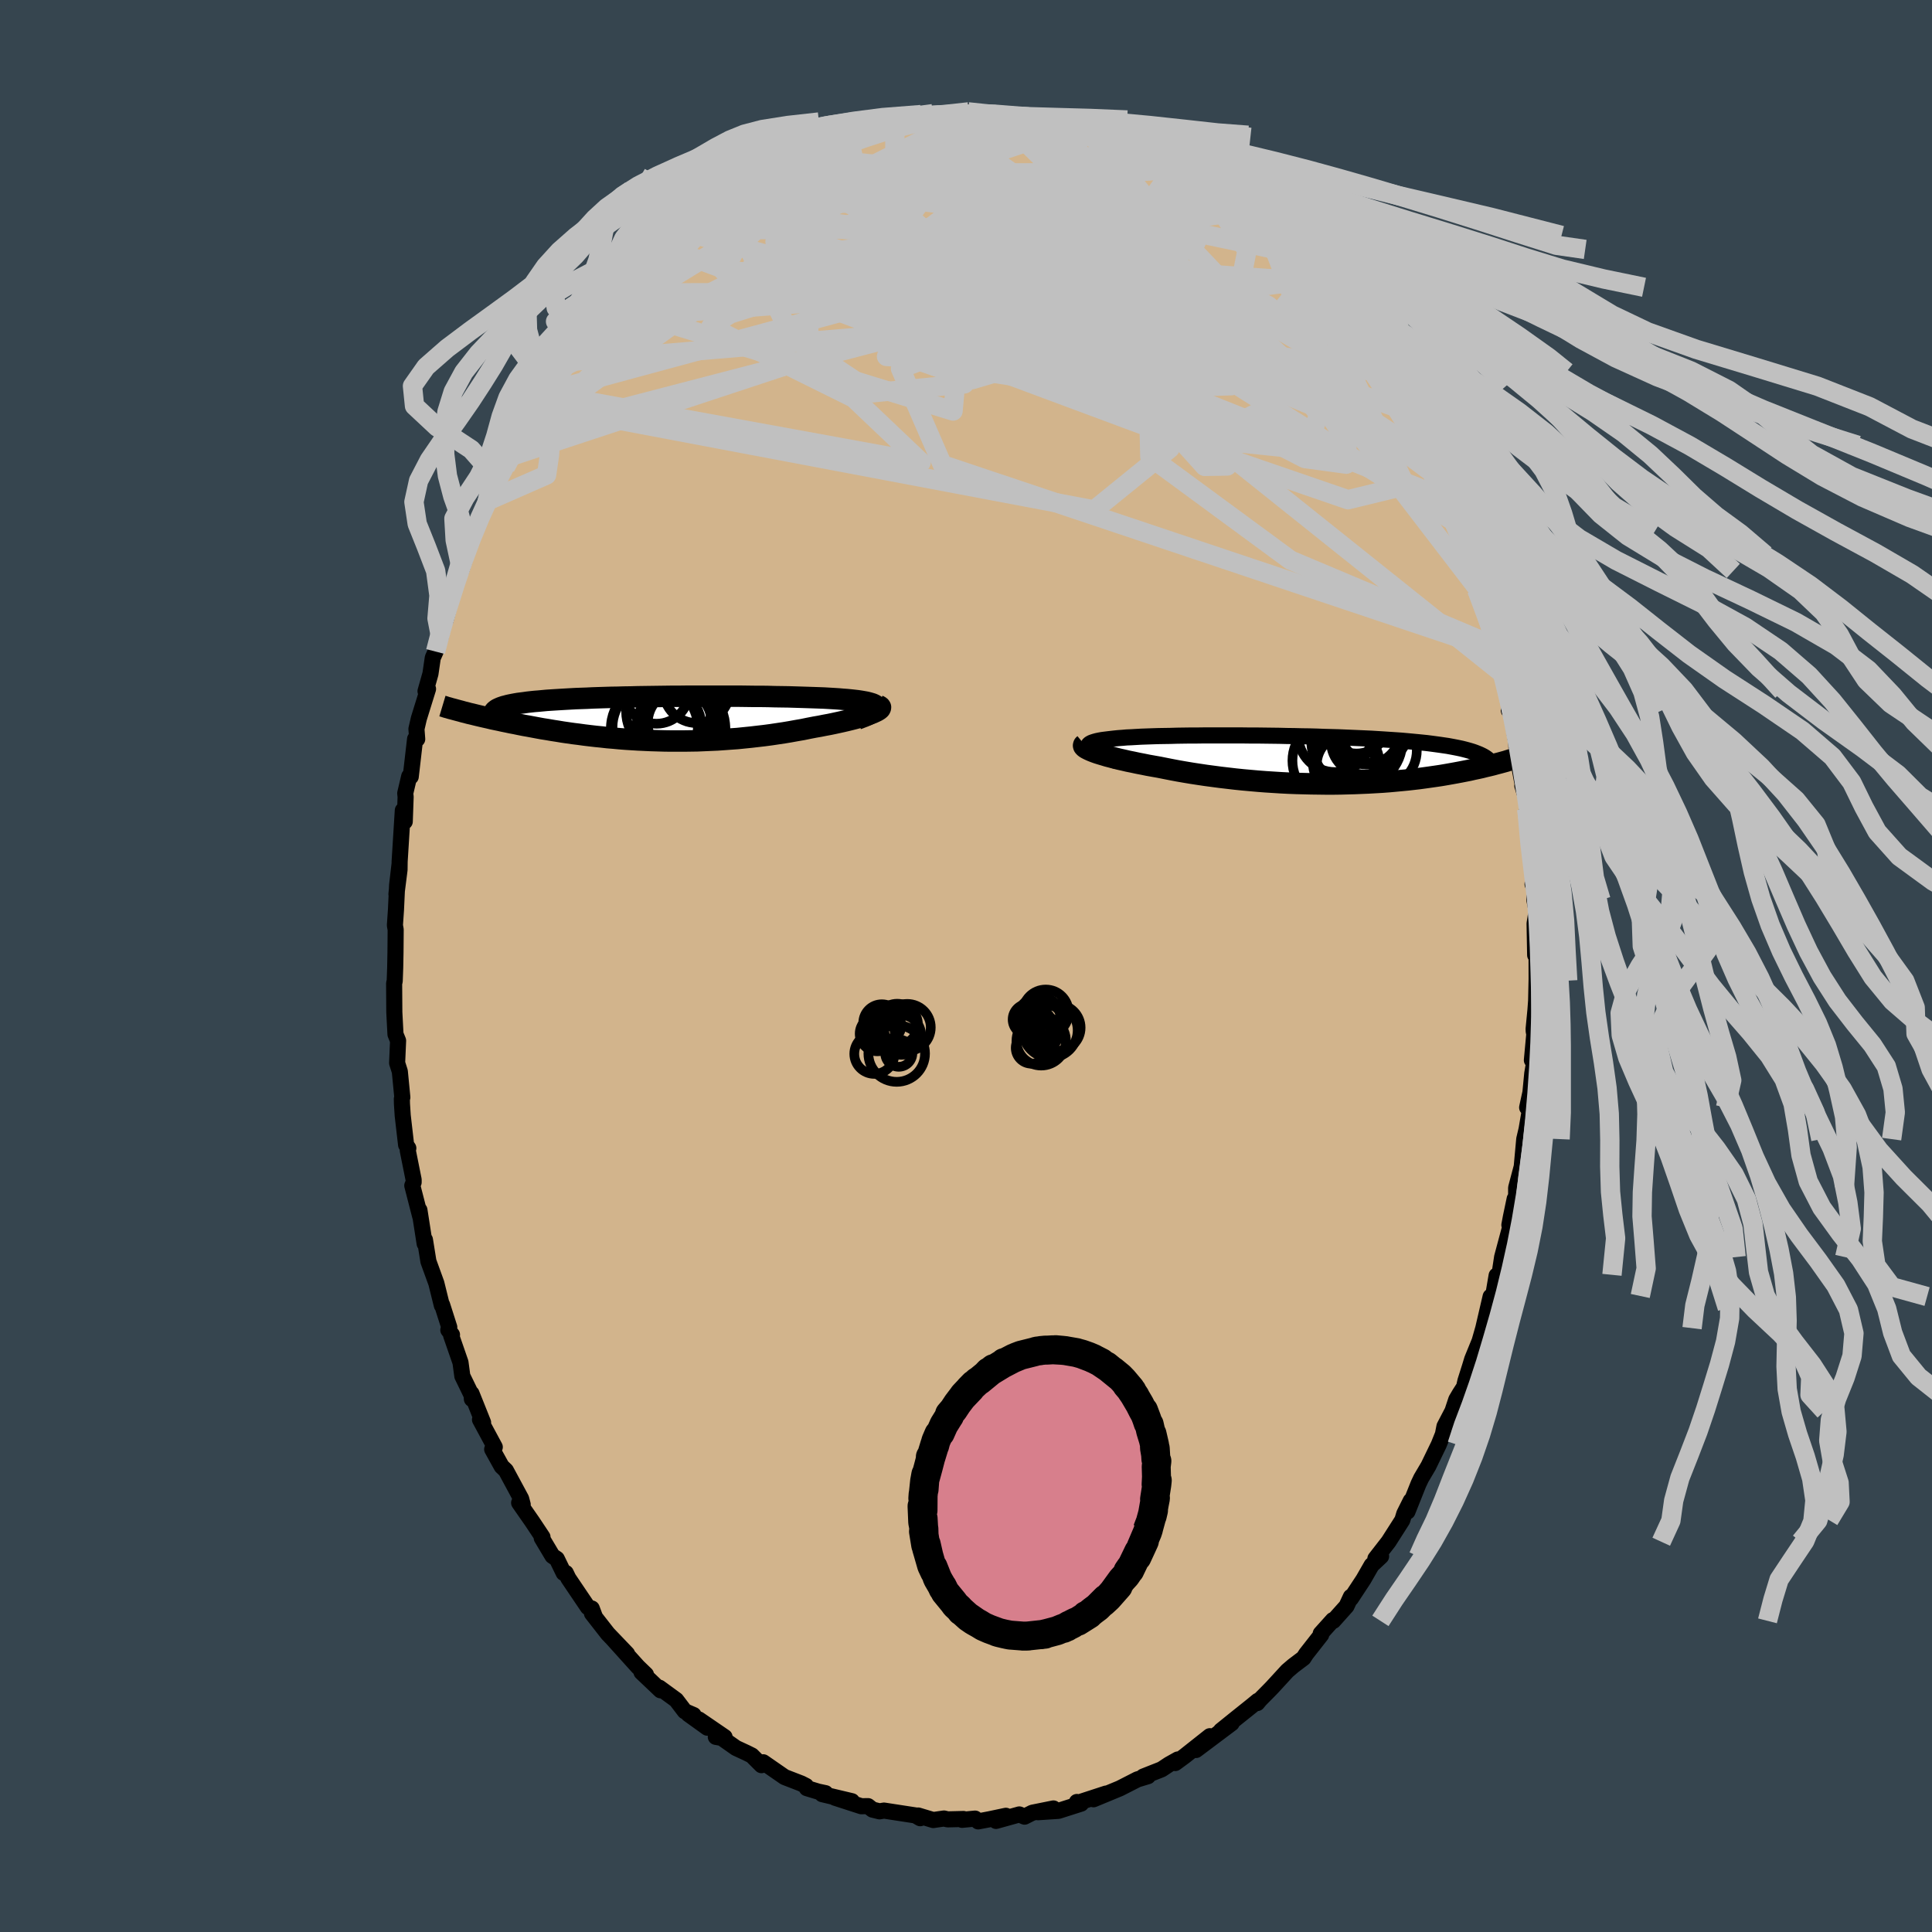<svg xmlns="http://www.w3.org/2000/svg" width="500" height="500" viewBox="-100 -100 200 200"><defs><clipPath id="c"><path d="m21.84-1.11-.02-.09-.05-.08-.09-.08-.13-.07-.15-.07-.19-.06-.21-.06-.24-.06-.28-.05-.29-.05-.33-.05-.34-.04-.37-.04-.4-.04-.41-.03-.46-.04-.48-.03-.51-.03-.53-.03-.56-.02-.58-.02-.61-.02-.62-.02-.65-.02-.66-.02-.68-.01-.7-.01-.71-.02-.72-.01h-.73l-.75-.01-.75-.01H2.29l-.77.01H.76l-.75.01-.74.01-.74.01-.73.01-.72.01-.7.02-.7.01-.68.02-.66.01-.66.02-.63.02-.62.02-.6.03-.58.02-.57.02-.55.03-.53.03-.51.03-.49.03-.47.03-.45.03-.43.04-.42.04-.39.03-.38.04-.36.04-.34.05-.32.04-.31.04-.29.05-.27.05-.25.05-.23.05-.22.06-.2.05-.18.06-.17.06-.14.06-3.44.46.29.08.31.07.32.08.33.08.34.08.35.08.36.08.37.09.38.08.39.08.4.09.4.08.42.09.43.08.43.09.45.09.46.08.48.09.48.09.49.09.51.08.52.09.52.08.54.09.55.08.56.08.57.07.58.08.58.07.6.07.61.06.61.07.62.05.63.06.64.05.64.04.66.04.65.03.67.03.67.02.67.02.68.01h1.37l.69-.01.69-.01.7-.03.69-.03.7-.03.7-.05.69-.05.7-.05.69-.07.69-.07.69-.08.69-.08.68-.09.67-.1.67-.1.66-.11.66-.12.64-.11.63-.13.62-.12.52-.09.5-.1.49-.09.48-.1.46-.1.45-.1.43-.1.41-.1.39-.1.37-.1.35-.1.33-.1.3-.1.28-.1.24-.09"/></clipPath><clipPath id="b"><path d="m-22.08-1.19-.07-.09-.03-.09v-.09l.04-.08.07-.08.1-.07.13-.07.16-.06.19-.06.22-.06.24-.05.27-.05.3-.04.32-.04.34-.04.35-.04.39-.04.42-.03.45-.04.47-.02.51-.03.53-.03.56-.02.58-.02.61-.02.63-.01.65-.01.67-.02.68-.01.71-.01h.72l.73-.01h3.82l.78.01h.79l.79.01.79.01.78.01.79.02.78.01.78.02.77.01.76.02.75.03.74.02.74.02.72.03.7.03.7.03.68.03.66.03.65.04.63.04.61.04.6.04.58.04.56.05.54.05.53.05.5.05.49.05.47.06.45.06.44.06.41.06.41.06.38.07.37.07.35.07.33.07.32.08.3.08.28.08.26.08.25.09 5.12.27-.24.09-.26.08-.27.09-.28.09-.29.09-.3.09-.31.1-.33.09-.33.09-.35.09-.36.1-.37.09-.39.09-.39.1-.41.09-.43.09-.43.1-.46.09-.46.09-.48.09-.5.09-.51.09-.53.09-.54.08-.56.08-.57.08-.59.08-.6.07-.62.07-.63.06-.64.06-.66.06-.67.05-.69.04-.7.04-.71.03-.72.03-.73.02-.74.02-.75.01h-.75l-.77-.01-.77-.01-.78-.02-.78-.02-.78-.03-.79-.04-.79-.05-.79-.05-.78-.06-.79-.07-.78-.07-.78-.08-.77-.09-.77-.09-.76-.1-.75-.1-.74-.11-.72-.11-.72-.12-.69-.12-.69-.13-.66-.13-.65-.13-.57-.1-.56-.1-.54-.11-.52-.1-.51-.11-.5-.1-.47-.11-.45-.1-.44-.11-.41-.11-.39-.1-.36-.11-.34-.1-.32-.1-.28-.1"/></clipPath><filter id="a"><feTurbulence baseFrequency=".05" numOctaves="3" result="noise" type="noise"/><feDisplacementMap in="SourceGraphic" in2="noise" scale="2"/></filter></defs><rect width="100%" height="100%" x="-100" y="-100" fill="#36454F"/><path fill="tan" stroke="#000" stroke-linejoin="round" stroke-width="1.667" d="M59.07 1.52v-.19l-.05 2.27-.07.95-.19 1.97.01.24.06.29-.25 2.7.28-.05-.24 1.42-.19 1.97-.34 1.56.34-.09-.4 2.34-.24 1.02-.26 2.85-.58 2.19v1.51l-.15-.37-.39 1.86-.16.85.26-.45-1.01 3.77-.28 1.84-.29.07-.36 2.12-.41 1.23.15-1.17-.76 3.27-.38 1.33-.77 1.89-.24.79-.46 1.45-.14.63-.44.68-.37.63-.39 1.18-.83 1.59-.16.82-.43 1.07-1.07 2.21-.75 1.27-.28.59-1.14 2.86.34-1.12-.67 1.34-.2.66-1.43 2.24-1.36 1.75.59-.24-.98.92-.85 1.48-1.29 1.96-.01-.17-.45.97-1.36 1.52-.05-.08-1.26 1.4.05.12-1.56 1.99-.27.42-1.06.8-.62.53-1.57 1.71-.34.35-.91.92-.29.35.06-.23-.57.47-1.8 1.44-1.45 1.17 1.11-.76-3.69 2.77 1.43-1.43-2.64 2.09-.94.69.27-.37-.91.51-.77.51-.99.39-.91.36.49-.04-1.09.33-1.82.93-2.73 1.13 1.3-.59-2.91.95-.11-.08.44.17-2.35.75-2.11.14 1.59-.39-2.18.44-.81.41-.54-.23-2.41.67 1.02-.53-1.71.36-1.16.22-.32-.29-1.35.13.15-.09-1.64.04-.38-.09-1.11.16-1.56-.47.21.28-.5-.29-3.25-.5-.46.08-.73-.18-.46-.36-.7.01-2.72-.88 1.75.36-3.08-.73.35-.1-.75-.16-1.19-.36-.08-.23-.49-.25-1.73-.67-2.21-1.53-.18.3-1-1-.54-.27-1.1-.51-1.48-1.04-.61-.11.91.02-2.66-1.82.87.85-1.96-1.41.54.1-.91-.39-.89-1.17-1.74-1.27.12.27-1.97-1.87.46.24-.83-.8-2.65-2.94 1.53 1.6-2-2.09-1.64-2.1.32.4-.34-.91-.4-.13-2.02-2.99-.27-.56h-.22l-.71-1.46-.45-.3-1.11-1.86.08-.09-1.05-1.58-1.37-1.97.37.18-.16-.6-1.58-2.93-.44-.42-.98-1.77.27-.23-1.53-2.84.32.3-1.2-3 .04.57.05-.24-1.04-2.14-.19-1.41-.97-2.8.09-.07-.38-.49.1-.28-.74-2.32-.03.06-.57-2.3-.82-2.26-.36-2.24-.03.4-.54-3.47.08.65-.82-3.19.14-.34v-.26l-.61-3.04.06-.23-.23-.34-.35-3.03-.08-1.23-.01-.51.05-.15-.26-2.68-.28-.88.1-2.31-.27-.66-.1-1.9-.02-.39-.02-2.99.06-.23.05-1.38.03-1.58.02-2.36-.08-.45.11-1.6.12-2.56.25-2.16-.32 3.09.32-2.53.01-.84.33-5.3.2 1.16.09-2.56-.04-.37.41-1.75.16.03.45-3.9.22.01-.08-1.05.25-1.08.95-3.06-.26.23.51-1.8.24-1.65.29-.65.52-1.51-.08-.6.59-1.13.36-1.35.12-.92.31-1.08.86-1.89.78-2.42.66-1.77.38-.98-.04.16-.05.14 1.13-2.32-.24.35 1.93-3.77-.2-.1.64-1 .1-.01 1-2.24 1.38-2.56.36-.71.23.2.29-1.25 1.1-1.01.55-1.64.27.08.18-.63 2.2-2.88.48-.56.48-.79-.3.71 1.05-2.03.4-.51 1.31-1.11.29-.24 1.91-2.12 1.04-1.12-1.44 1.45 1.88-2.03.8-.86.23-.22 1.74-1.36.6-.57.47-.16 1.37-1.64 1.58-.99.48-.34-.97.98 3.34-2.16-1.64.76 2.39-1.71-.41.37.27.09.68-.5 3.41-1.78-.1-.05.95-.57 2.33-.67-2.35.55 3.05-1.03-.14.11 2.16-.99.12.4.38-.21 2.16-.53-.37-.3 2.15-.48.43.23 1.89-.63-.65.11 2.69.01.69-.26.3-.09.24.28 2.09-.19.33-.28.48.3.43-.26 1.47.4.91.08.85.14.95-.02 1.04-.07 1.42.22-.16.05 1.98.4 1.01.47.04.12.69.02 1.09.47 1.11.32V-86l2.38 1.1.99.36.68.01L19-83.27l1.16.28.21.11.65.27.48.38-.08-.24 3.11 2.04.45.58.63.22-.03.4-.07-.21 2.69 1.99-.75-.51 3.12 2.52.07-.19.75.88.67.91.97.42-1.02-.76 2.17 2.17.67 1.1.36-.14.77 1.25-.23-.46 1.55 1.75.46.83.93 1.32.44.42 1.65 2.2 1.19 1.72-.2-.36.59.87-.08.27 1 1.23 1.28 2.21.79 1.03.31.77.32 1.14 1.33 1.82-.61-.86 1.62 2.96.16.05.92 2.4.39 1.19.68 1.26.46 1.04-.16-.52.47 1.76.63 1.2.34 1.66.86 1.92-.01.04-.19-.01.56 1.14 1.37 5.04-.16-.38-.03-.31.11.73.71 2.36.49 1.93.57 1.87-.3.11.06-.8.71 4.14.04.99.63 3.37-.04.09.47 1.55.09 2.05-.09-1.16.34 1.65-.06 2.15.48 2.35-.17 1.61.21-.15-.02 1.77.22 1.15-.2 1.32.06 3.25.14-1.1.01 3.75v-.19" filter="url(#a)"/><path fill="#fff" d="m-22.08-1.19-.07-.09-.03-.09v-.09l.04-.08.07-.08.1-.07.13-.07.16-.06.19-.06.22-.06.24-.05.27-.05.3-.04.32-.04.34-.04.35-.04.39-.04.42-.03.45-.04.47-.02.51-.03.53-.03.56-.02.58-.02.61-.02.63-.01.65-.01.67-.02.68-.01.71-.01h.72l.73-.01h3.82l.78.01h.79l.79.01.79.01.78.01.79.02.78.01.78.02.77.01.76.02.75.03.74.02.74.02.72.03.7.03.7.03.68.03.66.03.65.04.63.04.61.04.6.04.58.04.56.05.54.05.53.05.5.05.49.05.47.06.45.06.44.06.41.06.41.06.38.07.37.07.35.07.33.07.32.08.3.08.28.08.26.08.25.09 5.12.27-.24.09-.26.08-.27.09-.28.09-.29.09-.3.09-.31.1-.33.09-.33.09-.35.09-.36.1-.37.09-.39.09-.39.1-.41.09-.43.09-.43.1-.46.09-.46.09-.48.09-.5.09-.51.09-.53.09-.54.08-.56.08-.57.08-.59.08-.6.07-.62.07-.63.06-.64.06-.66.06-.67.05-.69.04-.7.04-.71.03-.72.03-.73.02-.74.02-.75.01h-.75l-.77-.01-.77-.01-.78-.02-.78-.02-.78-.03-.79-.04-.79-.05-.79-.05-.78-.06-.79-.07-.78-.07-.78-.08-.77-.09-.77-.09-.76-.1-.75-.1-.74-.11-.72-.11-.72-.12-.69-.12-.69-.13-.66-.13-.65-.13-.57-.1-.56-.1-.54-.11-.52-.1-.51-.11-.5-.1-.47-.11-.45-.1-.44-.11-.41-.11-.39-.1-.36-.11-.34-.1-.32-.1-.28-.1" filter="url(#a)" transform="translate(34.82 -21.35)"/><path fill="#fff" d="m21.84-1.11-.02-.09-.05-.08-.09-.08-.13-.07-.15-.07-.19-.06-.21-.06-.24-.06-.28-.05-.29-.05-.33-.05-.34-.04-.37-.04-.4-.04-.41-.03-.46-.04-.48-.03-.51-.03-.53-.03-.56-.02-.58-.02-.61-.02-.62-.02-.65-.02-.66-.02-.68-.01-.7-.01-.71-.02-.72-.01h-.73l-.75-.01-.75-.01H2.29l-.77.01H.76l-.75.01-.74.01-.74.01-.73.01-.72.01-.7.02-.7.01-.68.02-.66.01-.66.02-.63.02-.62.02-.6.03-.58.02-.57.02-.55.03-.53.03-.51.03-.49.03-.47.03-.45.03-.43.04-.42.04-.39.03-.38.04-.36.04-.34.05-.32.04-.31.04-.29.05-.27.05-.25.05-.23.05-.22.06-.2.05-.18.06-.17.06-.14.06-3.44.46.29.08.31.07.32.08.33.08.34.08.35.08.36.08.37.09.38.08.39.08.4.09.4.08.42.09.43.08.43.09.45.09.46.08.48.09.48.09.49.09.51.08.52.09.52.08.54.09.55.08.56.08.57.07.58.08.58.07.6.07.61.06.61.07.62.05.63.06.64.05.64.04.66.04.65.03.67.03.67.02.67.02.68.01h1.37l.69-.01.69-.01.7-.03.69-.03.7-.03.7-.05.69-.05.7-.05.69-.07.69-.07.69-.08.69-.08.68-.09.67-.1.67-.1.66-.11.66-.12.64-.11.63-.13.62-.12.52-.09.5-.1.49-.09.48-.1.46-.1.45-.1.43-.1.41-.1.39-.1.37-.1.35-.1.33-.1.3-.1.28-.1.24-.09" filter="url(#a)" transform="translate(-31.08 -25.63)"/><g fill="none" stroke="#000" transform="translate(34.82 -21.35)"><path stroke-linejoin="round" stroke-width="1.667" d="m-19.28.13-.47-.16-.42-.16-.39-.15-.33-.14-.3-.13-.26-.13-.21-.12-.18-.11-.14-.11-.1-.11-.07-.09-.03-.09v-.09l.04-.08.07-.08.1-.07.13-.07.16-.06.19-.06.22-.06.24-.05.27-.05.3-.04.32-.04.34-.04.35-.04.39-.04.42-.03.45-.04.47-.02.51-.03.53-.03.56-.02.58-.02.61-.02.63-.01.65-.01.67-.02.68-.01.71-.01h.72l.73-.01h3.82l.78.01h.79l.79.01.79.01.78.01.79.02.78.01.78.02.77.01.76.02.75.03.74.02.74.02.72.03.7.03.7.03.68.03.66.03.65.04.63.04.61.04.6.04.58.04.56.05.54.05.53.05.5.05.49.05.47.06.45.06.44.06.41.06.41.06.38.07.37.07.35.07.33.07.32.08.3.08.28.08.26.08.25.09.23.09.22.09.19.09.18.09.17.1.15.1.13.1.12.1.1.11.09.1" filter="url(#a)"/><path stroke-linejoin="round" stroke-width="2.222" d="m-22.57-1.59-.06.05-.02.07.02.07.06.07.09.08.13.08.17.09.19.09.23.1.26.1.28.1.32.1.34.1.36.11.39.1.41.11.44.11.45.1.47.11.5.1.51.11.52.1.54.11.56.1.57.1.65.13.66.13.69.13.69.12.72.12.72.11.74.11.75.1.76.1.77.09.77.09.78.08.78.07.79.07.78.06.79.05.79.05.79.04.78.03.78.02.78.02.77.01.77.01h.75l.75-.01.74-.02.73-.02.72-.03.71-.03.7-.04.69-.04.67-.05.66-.06.64-.06.63-.06.62-.07.6-.07.59-.08.57-.08.56-.08.54-.08.53-.09.51-.09.5-.09.48-.09.46-.09.46-.09.43-.1.43-.09.41-.09.39-.1.39-.09.37-.09.36-.1.35-.09.33-.09.33-.09.31-.1.3-.09.29-.09.28-.09.27-.09.26-.08.24-.09.24-.09.22-.08.22-.08.2-.08.2-.08.18-.08.18-.08.17-.07.16-.08.15-.07" filter="url(#a)"/><circle cx="4.535" cy=".322" r="3.438" clip-path="url(#b)" filter="url(#a)"/><circle cx="3.25" cy=".097" r="4.278" clip-path="url(#b)" filter="url(#a)"/><circle cx="5.61" cy="-3.948" r="3.304" clip-path="url(#b)" filter="url(#a)"/><circle cx="5.64" cy="-1.923" r="4.716" clip-path="url(#b)" filter="url(#a)"/><circle cx="7.455" cy="-3.268" r="3.606" clip-path="url(#b)" filter="url(#a)"/><circle cx="3.37" cy="-2.518" r="3.792" clip-path="url(#b)" filter="url(#a)"/><circle cx="8.015" cy="-.963" r="3.832" clip-path="url(#b)" filter="url(#a)"/><circle cx="6.64" cy="-3.048" r="3.536" clip-path="url(#b)" filter="url(#a)"/><circle cx="4.69" cy=".542" r="3.204" clip-path="url(#b)" filter="url(#a)"/><circle cx="6.395" cy="-1.918" r="3.438" clip-path="url(#b)" filter="url(#a)"/></g><g fill="none" stroke="#000" transform="translate(-31.08 -25.63)"><path stroke-linejoin="round" stroke-width="2.222" d="m19.81.07.4-.15.36-.14.31-.13.26-.13.22-.12.18-.11.13-.11.1-.1.05-.1.02-.09-.02-.09-.05-.08-.09-.08-.13-.07-.15-.07-.19-.06-.21-.06-.24-.06-.28-.05-.29-.05-.33-.05-.34-.04-.37-.04-.4-.04-.41-.03-.46-.04-.48-.03-.51-.03-.53-.03-.56-.02-.58-.02-.61-.02-.62-.02-.65-.02-.66-.02-.68-.01-.7-.01-.71-.02-.72-.01h-.73l-.75-.01-.75-.01H2.29l-.77.01H.76l-.75.01-.74.01-.74.01-.73.01-.72.01-.7.02-.7.01-.68.02-.66.01-.66.02-.63.02-.62.02-.6.03-.58.02-.57.02-.55.03-.53.03-.51.03-.49.03-.47.03-.45.03-.43.04-.42.04-.39.03-.38.04-.36.04-.34.05-.32.04-.31.04-.29.05-.27.05-.25.05-.23.05-.22.06-.2.05-.18.06-.17.06-.14.06-.13.06-.12.06-.09.07-.08.06-.07.07-.05.07-.03.07-.02.07v.07l.01.08" filter="url(#a)"/><path stroke-linejoin="round" stroke-width="2.222" d="m21.97-1.34.13.06.09.06.04.06-.01.07-.04.08-.08.08-.12.08-.15.09-.19.09-.22.1-.24.09-.28.1-.3.1-.33.1-.35.1-.37.1-.39.1-.41.1-.43.1-.45.1-.46.1-.48.1-.49.09-.5.1-.52.09-.62.12-.63.13-.64.11-.66.12-.66.11-.67.1-.67.1-.68.09-.69.08-.69.08-.69.07-.69.07-.7.05-.69.05-.7.05-.7.03-.69.03-.7.03-.69.01-.69.01H.5l-.68-.01-.67-.02-.67-.02-.67-.03-.65-.03-.66-.04-.64-.04-.64-.05-.63-.06-.62-.05-.61-.07-.61-.06-.6-.07-.58-.07-.58-.08-.57-.07-.56-.08-.55-.08-.54-.09-.52-.08-.52-.09-.51-.08-.49-.09-.48-.09-.48-.09-.46-.08-.45-.09-.43-.09-.43-.08-.42-.09-.4-.08-.4-.09-.39-.08-.38-.08-.37-.09-.36-.08-.35-.08-.34-.08-.33-.08-.32-.08-.31-.07-.29-.08-.29-.07-.28-.08-.27-.07-.26-.07-.25-.07-.24-.06-.23-.07-.23-.06-.21-.07-.2-.06" filter="url(#a)"/><circle cx="1.343" cy=".372" r="3.378" clip-path="url(#c)" filter="url(#a)"/><circle cx="-.977" cy="1.037" r="4.706" clip-path="url(#c)" filter="url(#a)"/><circle cx="1.543" cy="1.612" r="4.642" clip-path="url(#c)" filter="url(#a)"/><circle cx="-1.097" cy=".932" r="4.42" clip-path="url(#c)" filter="url(#a)"/><circle cx="3.203" cy="-2.978" r="3.458" clip-path="url(#c)" filter="url(#a)"/><circle cx="1.623" cy=".497" r="3.492" clip-path="url(#c)" filter="url(#a)"/><circle cx="-.957" cy="-2.828" r="3.378" clip-path="url(#c)" filter="url(#a)"/><circle cx="1.658" cy="-.793" r="4.162" clip-path="url(#c)" filter="url(#a)"/><circle cx=".278" cy="-.698" r="4.382" clip-path="url(#c)" filter="url(#a)"/><circle cx="1.568" cy=".972" r="4.598" clip-path="url(#c)" filter="url(#a)"/></g><g fill="none" stroke="silver" stroke-linejoin="round" stroke-width="2"><path d="m-17.29-84.45-3.39 4.17 4.63 1.47 4.01-.18 1.31.23 1.95 1.27 4.83 1.75 6.44 1.27 4.87.03 1.1-1.37-2.42-2.25-3.93-2.27-3.28-1.57-1.66-.55-.33.22 1.03-.06 5.05-1.87 7.67-2.55" filter="url(#a)"/><path d="m-36.16-69.68 28.92-.04 20.22 3.38 2.09-1.16-8.19-2.48-9.13-1.59-4.88-.15.08 1.04 2.98 1.65 3.14 1.46 1.31.67-.88-.32-1.65-1.04-.13-1.29 2.97-1.14 5.54-.86 5.56-.79 2.74-1.09-.96-1.41-2.97-.89-2.82.81.1 2.07 26.97 1.94" filter="url(#a)"/><path d="M44.56-57.8 14.8-68.65 3.29-65.59.02-63.8l-.99-.9-.25-1.78-.66-1.52-1.19-1.03-.31-.67 2.27-.5 5.17-.39 6.6-.25 5.71-.01 2.94.33-.38.72-3 .89-4.15.62-3.42.11-.28.22 5.43 1.79 11.75 3.72 11.65 1.3-4.85-12.69" filter="url(#a)"/><path d="m13.52-86 1.66 12.48-11.78-.63-2.25-.61 5.64 1.33 7.49 1.61 5.83.85 3.4.15 1.2-.25-.89-.57-2.84-.88-4.25-.9-4.62-.41-3.94.37-2.71 1-1.51 1.15-.36 1.01L5-69.28l4.28 1.45 7.49 1.8 8.85 1.13 6.7-.91 2.55-2.75.63-1.54 2.26 2.42" filter="url(#a)"/><path d="m21.5-82.23-.2 10.77-2.83 4.75 1.15 2.74-1.34.5-5.94-1.02-9.17-1.62-9.63-1.75-7.42-1.78-3.64-1.7.19-1.46 3.02-1.07 4.68-.72 5.72-.39 6.63.09 7.32.99 6.95 2.19 4.57 3.17.34 3.71-3.04 4.68.17 7.43L33.6-42.01l21.04 8.86" filter="url(#a)"/><path d="M21.42-82.47-7.8-80.46l-9.99 2.13-1.98 3.35 2.33 3.9 4.07 2.77 3.36.87 1.96-.45 1.67-.61 2.39-.04 2.63.44 1.38.39-.58.09-1.3.38.98 1.86L5.4-62l11.13 1.17 6.09-8.78L7.6-87.58" filter="url(#a)"/><path d="M7.76-87.63 32.1-60.95l-.72 4.94-12.08-1.86-13.42-4.66-8.22-5.06-1.31-4.21 3.63-2.86 5.21-1.31 3.75.08.58.98-2.73 1.28-4.7 1.11-4.37.72-1.65.29 2.5-.11 6.17-.47 7.4-.71 5.15-1.02.36-1.75-4.21-2.99-4.89-3.74-.79-2.75L3.5-87.9" filter="url(#a)"/><path d="m9.58-87.18-8.52 2.75L6.3-79l6.52 7.9 2.54 6.62-1.74 3.17h-3.15L8.06-63.3l-1.72-2.89-2.07-3.05-2.82-2.64-3.13-1.73-3.04-.49-3.39.83-4.65 1.85-6.02 2.16-5.63 1.76-2.01 1.33 4.38 2.22 10.41 5.16 6.99 6.64-39.24-7.16" filter="url(#a)"/><path d="M-25.21-79.88-21.8-73l15.11-1.68 5.89-.34-1.25 2.26-.39 3.93 4.18 4.12 6.73 2.83 5.3.63 2.05-1.46-.03-2.5-.05-2.16-.06-.91-2.86.46-8.56 1.75-11.04 4.23 4.33 9.94 57.17 19.17" filter="url(#a)"/><path d="m-9.95-87.12-13.84 12.84-1.32 2.32 3.08.13 8.01-1.18 10.27-1.21 8.68-.26 4.85.58 1.05.68-1.35.13-2.08-.49-1.48-.8-.1-.79 1.41-.76 2.2-.88 1.4-1.02-1.4-.7-5.77.45-9.86 2.17-9.18 3 4.37.4 38.46-5.45" filter="url(#a)"/><path d="m-42.23-61.96 13.72-12.97 2.57-2.86.95-.19 4-.52 7.7-.93 9.34-.54 7.99.17 4.51.67 1.1 1.02-.06 1.58 1.73 2.29 4.81 2.61 5.64 1.94.47-.18-13.43-4.29-36.08-4.39" filter="url(#a)"/><path d="m-39.58-65.39 23.33-5.93 18.24-2.26 8 .34 3.27 3.97 2.57 5.78 3.54 4.98 4.29 2.53 3.98-.02 3.02-1.53L32.89-59l2.14-.09 2.41 1.8 2.02 3-.09 2.34-4.28-.58-9.25-4.73-11.83-7.48-9.15-5.76-6.57.44-35.76 1.49" filter="url(#a)"/><path d="M10.59-86.71-.07-70.72l.42 6.81-5.4 1.02-3.18-.21 3.13-.18 7.47-.22 7.82-.67 5.31-1.49 2.21-2.31.24-2.74-.27-2.6-.02-2.1-.17-1.53-1.4-1.01-3.69-.45-6.32.3-8.26 1.4-8.34 2.85-5.68 4.47-.12 5.55 6.7 4.49 9.45-.92-1.51-10.32-25.59-7.97" filter="url(#a)"/><path d="m-25.21-79.88 7.33 15.14 19.02.35 11.7-3.81 4.77-4.34.25-3.85-2.26-2.6-3.3-.79-2.66 1.19.3 3.13 5.11 4.73 8.87 5.09L31.36-63l-.68-3.56-10.3-10.84-6.86-8.38" filter="url(#a)"/><path d="m11.32-86.57.2 10.11.64 7.94 6.66 4.85 2.46.96-5.37-2.54-10.02-4.53-9.5-4.8-5.35-3.82.15-2.12 5.57.08 10.13 2.66 12.85 5.21 12.32 6.5 7.7 4.52-.06-2.1-7.69-10.53" filter="url(#a)"/><path d="m-37.47-68.57 36.13 11.12.47-5.22-2.38-6.31-2.24-3.65-1.74-2.08-.87-1.8-.14-1.65.35-.85 1.15.68 2.89 2.51 5.42 4.09 7.64 4.82 8.24 4.34 6.64 2.6 3.39-.1-.44-3.17-4.11-5.85-7.12-7.01-8.49-5.37-9.14-1.05-23.39 2.64" filter="url(#a)"/><path d="m-46.14-54.99 42.88-11.17 18.83-1.36 2.61-2.77-.62-.99 2.22 1.71 4.3 2.35 2.98 1.12-.92-.23-5.09-.41-6.93.69-4.25 2.5 3.24 4.45 11.91 5.84 14.52 4.99 5.97-1.45-10.3-21.33" filter="url(#a)"/><path d="m-7.37-87.37.03 13.64L.24-68.6l5.47-.65L12-70.32l6.51.31 4.88 1.57 1.95 2.43-1.64 2.79-5.18 2.29-7.66.81-7.98-1.24-5.84-3.05-2-3.99 1.9-3.91 4.27-3.22 4.25-2.42 2.23-1.83-.38-1.43-1.84-.75-.62.78 4.7 3.77 15.4 8.85 23.53 17.67" filter="url(#a)"/><path d="m34.85-70.91-20.48 2.58 6.64 3.06 5.89-.08 1.57-.49-2.08-.68-4.7-1.61-6.1-2.64-5.69-2.72-3.03-1.35.82.92 2.83 2.66-.35 2.49-9.03.62-17.73-.47-17.32 1.28-5.67 1.95" filter="url(#a)"/><path d="m-.12-88.14-8.4 5.72 9.15.25 9.57 1.2 5.46 3 .94 4.13-1.32 4.63-.38 4.67 2.53 4.21 5.14 3.18 5.96 1.77 4.85.34 2.68-.72.45-1.35-1.19-1.57-1.92-1.44-1.8-1.05-1.34-.65-1.5-.58-2.91-1-4.27-1.28-1.5-.01 8.38 1.95 6.75-8.31" filter="url(#a)"/><path d="m-12.24-86.48 3.99 19.47 18.26 7.49 7.33 1.35-1.31-1.88-2.98-3.85-.55-4.16 2.48-2.78 4.38-.43 4.81 1.76 3.96 2.82 2.19 2.39.18.77-1.23-1.14-1.39-2.26-.14-1.85 1.84.09 3.22 2.24 2.22 1.85-.99-2.86 3.73-.22" filter="url(#a)"/><path d="m.69-88.12-17.41 8.77 3.2 2.58 9.68.41 8.02 1.05 3.9 1.81-.34 1.36-3.9-.15-5.98-1.8-6.09-2.68-4.51-2.48-2.08-1.52.97-.56 5.43-.15 11.11-.09 13.28.08.92-3.05" filter="url(#a)"/><path d="M47.31-53.04 21.78-69.72l-3.47 2.8-3.02 4.19-3.16.33-1.66-1.89-.28-1.92.43-1.32.79-1.22 1.19-1.61 1.75-1.91 2.29-1.78 2.52-1.27 2.25-.69 1.54-.24.76.06.25.32.02.61-.39.82-1.81.87-4.94.66-9.18.1-10.54-1.11-.05-2.86 30.38-1.18" filter="url(#a)"/><path d="m-38.92-66.03 17.44-10.72 16.13.93 9.01 5.77-1.3 4.19-6.69.43-4.85-2.2.96-2.7 6.16-1.52 8.15.23 7.14 1.45 4.87 1.41 2.71-.03.44-2-2.86-2.96-6.96-2.03-6.66-.97 20.21-3.1" filter="url(#a)"/><path d="m-29.71-76.18 25.85-.16 1.99-1.49 4.04-.98 5.32-.97 2.08-1.26-2.52-1.07-5.45.02-5.45 1.85-2.88 3.89.78 5.4 3.81 5.55 4.92 3.6 3.56-.48-.94-4.61-10.71-2.86-38.57 10.44" filter="url(#a)"/><path d="M12.41-86.1-5.32-68.27l6.22-.57L5.16-73l1.48-1.6-.02.75-.57.84-.14-.45.98-1.5 2.16-1.44 2.86-.46 2.8.67 1.98 1.2.59.78-.91-.34-1.82-1.54-1.65-2.16-.59-1.81.26-.58-.65.99-3.82 1.79-5.07.14 17.34-5.16" filter="url(#a)"/><path d="m21.42-82.47-7.23 10.13-4.64 7.99 1.24.94.56-3.32-1.73-3.89-2.86-2.64-2.65-1.24-1.78-.43-.73-.12.43.05 1.77.35 3.14.81 4.19 1.33 4.47 1.72 3.7 1.69 2.12 1.13.52.22-.05-.52.93-.65 2.64-.58 2.99-1.37.64-3.2-2.88-4.42-4.79-3.98" filter="url(#a)"/><path d="M49.4-48.49 12.99-62.98l-1.19-1.31-2.68-.7-5.83-3.9-3.72-4.91-.4-3.07.55-.17-.65 2.12-1.42 3.26.19 3.6 3.73 3.52 7.22 2.28 8.46-1.94 3.77-9.71-7.5-11.87" filter="url(#a)"/><path d="m-18.24-83.88 27.03 2.73 7.37 1.79.32 2.62-1.97 2.06-2.4.33-2.04-.83-.86-.02 1.64 2.82 5.02 6.34 6.88 8.16 4.29 6.12-2.33.04L19.05-58l5.56-4.29 25.86 16.25" filter="url(#a)"/><path d="M42.36-61.51 8.03-67.12l-.64-5.8-.13-3.34-2.14-.28-1.54 1.67.14 2.05 1.5 1.25 2.23.03 2.51-.91 2.34-1.22 1.57-.92.1-.24-1.67.62-2.86 1.49-2.41 2.34.13 3.03 3.96 3.31 6.9 2.75 6.5 1.05 1.74-1.62-6.24-4.47-14.99-5.88-21.89-2.31-25.1 12.64" filter="url(#a)"/><path d="m-3.44-87.88 14.82 3.61 1.7.82-2.25.22-1.77.33-.16.91.69 1.49.61 1.56-.1 1.12-1.66.65-4.28.67-7.21 1.28-8.36 2.06-5.42 2.2 2.27 1.4 12.4.52 19.66 1.63 19.05 6.96 16.51 21.51" filter="url(#a)"/><path d="m-18.24-83.88 2.91.52 7.18 1.23 8.73 3 6.39 3.12.49 1.78-4.81.06-6.45-1.08-4.79-.99-2.25.49-.36 2.86L-9.9-68l3.92 4.97L.64-60.7l5.95-1.76-2.16-4.25-34.14-9.47" filter="url(#a)"/><path d="m-46.14-54.99 27.24-19.68 14.5-4.45 8.81 1.14 2.79 2.44-2.33 1.46-4.39.01-2.47-.33 2.49.97 8.07 3.27 11.41 5.05 10.54 4.83 5.26 2.25-3.18-1.31-13.98-3.6-27.68-2.38-38.08 12.57" filter="url(#a)"/><path d="m-3.44-87.88 22.7 15.93-1.25 9.25-3.94 3.47-.62-1.73 1.7-4.39 2.28-4.34 1.82-2.83.76-1.13-.93.02-3.16.39-5.44.18-6.57-.25-5.3-.47-1.38-.3 3.95.15 8.33.78 9.86 2.06 9.13 4.79 8.35 6.55-1.1-10.51" filter="url(#a)"/><path d="M-18.24-83.88 9.39-77l-.54-2.66-2.59-2.18.54.18L9-79.38l2.54 3.25 2.5 2.69 2.15.89 1.19-1.14-.18-2.33-1.48-2.09-2.15-.62-1.72 1.77.35 4.83 3.84 8.26 5.08 10.29-7.85 6.37-57.44-10.85" filter="url(#a)"/><path d="m-6.13-87.89 29.5 16.41 11.15 10.01-2.83 1.65-9.8-1.48-11.43-1.2-10.48-.93-8-1.79-4.09-2.73.64-2.31 5.05-.46 8.28 1.06 9.06-.07 4.28-3.92-8.91-6.17-28.79-1.82" filter="url(#a)"/><path d="m12.41-86.1-11.28.12-5.79 2.97.3 2.01 3.18-.03 2.33-.98.43-.57-.66.64-.88 1.95-.81 2.77-.44 2.83.75 2.24 2.79 1.08 4.12-.78 2.95-3.6.6-6.08-6.5-6.37" filter="url(#a)"/><path d="m-31.68-74.6 53.03 19.72 16.73 1.74 2.3-4.39-3.47-5.81-5.61-5.02-6.14-3.2-5.9-1.29-4.89.21-2.99 1.24-.41 1.88 2.09 2.01 3.53 1.26 3.21-.57 1.14-2.96-1.59-4.62-3.12-4.14-2.16-.86-.69 4.34-8.09 8.59-47.07 3.96" filter="url(#a)"/><path d="M-37.87-68.06.59-72.09l13.31 1.36.83-.72-2.85-2.22-2.69-2.84-1.23-2.63.41-1.64 1.53-.3 1.65.79.53 1.14-1.45.68-3.23-.22-3.6-.96-1.94-1.19 1.17-.9 4.2-.31 5.5.31 4.27.8.97 1.01-2.87.85-2.69.78 19.6 4.12" filter="url(#a)"/><path d="m9.58-87.18-20.79 8.27 8.06 2.93 13.21 2.8 8.03 1.56 2.33.32-.64.32-1.77 1.16-2.48 1.7-2.9 1.4-2.33.54-.48-.21 1.97-.45 3.83-.24 4.17-.04 2.94-.25.73-1.05-1.71-2.19-4.03-3.1-6.15-3.15-7.2-1.62-3.54 2.4 11.55 11.31 43.05 34.4" filter="url(#a)"/><path d="m.21-88.42 1.53.16 2.38.24 2.57.27 2.2.32 1.77.39 1.6.48 1.7.57 1.98.66 2.32.75 2.64.81 2.87.87 2.98.93 3 .98 3 1.04 2.97 1.12 2.96 1.2 2.93 1.28 2.86 1.36 2.79 1.44 2.78 1.51 2.9 1.58 3.16 1.65 3.48 1.72 3.76 1.8 3.91 1.87 3.87 1.95 3.69 2.04 3.48 2.12 3.33 2.18L85-52.91l3.64 2.21 4.16 2.16 4.89 2.11 5.75 2.09 6.25 2.14 5.08 2.09.16 1.16M58.06-16.23l.32 3.54.36 3 .31 2.65.19 2.54.12 2.58.08 2.62.07 2.64.09 2.62.07 2.61.03 2.61-.03 2.63-.14 2.65-.25 2.65-.36 2.63-.44 2.58-.46 2.54-.47 2.5-.46 2.46-.48 2.44-.52 2.41-.6 2.39-.7 2.34-.79 2.31-.87 2.3-.93 2.31-.94 2.36-.94 2.37-.89 2.29-.89 2.1-.93 1.92-.78 1.75" filter="url(#a)"/><path d="m58.06-16.23.5 3.55.68 3.01.62 2.65.57 2.55.48 2.59.32 2.63.1 2.64-.12 2.63-.29 2.62-.37 2.62-.36 2.64-.3 2.65-.26 2.66-.25 2.62-.3 2.59-.39 2.54-.5 2.51-.59 2.47-.64 2.44-.64 2.41-.61 2.39-.58 2.36-.57 2.33-.6 2.31-.69 2.32-.8 2.32-.91 2.3-1.01 2.24-1.08 2.14-1.15 2.05-1.24 1.98-1.34 1.99-1.41 2.05-1.43 2.22M-12.12-86.08l2.12-.68 1.95-.53 1.87-.35 1.79-.22 1.75-.11 1.76-.04 1.83.03 1.9.08 1.96.15 2.02.21 2.06.29 2.11.37 2.19.46 2.28.53 2.36.62 2.4.68 2.42.74 2.45.82 2.55.9 2.74 1.02 3.01 1.16 3.24 1.3L40-77.23l3.29 1.41 3.41 1.07" filter="url(#a)"/><path d="m-12.12-86.08 1.88-.68 2.03-.53 1.95-.35 1.83-.21 1.75-.12L-.92-88l1.87.03 2.07.09 2.28.15 2.47.23 2.57.3 2.6.38 2.55.47 2.49.56 2.47.62 2.5.7 2.58.78 2.73.85 2.91.95 3.16 1.05 3.48 1.16 3.85 1.25 4.19 1.31 4.3 1.32 4.11 1.29 3.75 1.22 3.71 1.14 4.3 1.03 4.17.86" filter="url(#a)"/><path d="m-14.4-85.49 2.21-.62 2.09-.61 1.98-.5 1.89-.35 1.81-.23 1.75-.13 1.72-.04 1.72.03 1.76.09 1.84.16 1.94.23 2.07.31 2.19.39 2.31.48 2.37.56 2.37.64 2.31.71 2.21.79 2.1.88 2.04.97 2.07 1.07 2.18 1.15 2.33 1.23 2.47 1.27 2.57 1.3 2.63 1.28 2.67 1.28 2.69 1.29 2.72 1.36 2.76 1.52 2.86 1.77 3.04 2.05 3.05 2.17 1.84 1.48" filter="url(#a)"/><path d="m-17.29-84.45.89-.36 1.79-.58 1.99-.63 1.96-.58 1.92-.49 1.9-.37 1.88-.26 1.86-.16 1.86-.07H.63l1.92.06 2 .13 2.08.2 2.15.26 2.25.36 2.38.43 2.57.52 2.83.6 3.05.67L25-84l3.04.77 2.82.83 2.76.95 2.95 1.16 2.37 1.06m19.21 64.16 12.71 1.58 1.63 2.46.65 2.71-.25 2.82-1.35 2.81-1.76 2.68-1.41 2.52-.65 2.36.11 2.3.68 2.33 1.02 2.41 1.16 2.52 1.15 2.64 1.06 2.71.95 2.72.92 2.7 1.08 2.65 1.43 2.61 1.95 2.57 2.47 2.54 2.65 2.48 2.15 2.36.95 2.15-.08 1.84 1.52 1.67" filter="url(#a)"/><path d="m-18.14-83.83-.59-.5 1.34-.51 2.01-.58 2.15-.6 2.13-.55 2.11-.48 2.07-.36 2.03-.26 2.01-.16 2.01-.06h2.03l2.07.08 2.12.15 2.15.23 2.21.3 2.26.39 2.34.46 2.44.55 2.52.63 2.6.7 2.66.79 2.71.87 2.79.96 2.89 1.06 3 1.15 3.09 1.23 3.11 1.28 3.06 1.29 2.97 1.29 2.88 1.26 2.86 1.26 2.98 1.32 3.24 1.48 3.54 1.77 3.8 2.27 4.26 3.1" filter="url(#a)"/><path d="m-21.55-82.05 2.97-1.51 2.26-1.06 1.74-.77 1.5-.58 1.48-.47 1.58-.41 1.71-.35 1.83-.29 1.91-.22 1.98-.15 2.05-.06 2.14.02 2.26.1 2.39.18 2.51.26 2.61.34 2.68.43 2.72.51 2.74.59 2.72.68 2.64.75 2.53.82 2.41.88 2.37.92 2.48.97 2.78 1.03 3.23 1.13 3.67 1.23 3.91 1.33 3.69 1.39 3.07 1.45 2.67 1.58 3.8 1.53" filter="url(#a)"/><path d="m-22.5-81.64 1.5-.82 1.69-1.08 1.47-.97 1.41-.77 1.54-.61 1.72-.5 1.85-.43 1.93-.35 2.02-.3 2.11-.22 2.24-.15 2.34-.07 2.46.01 2.53.09 2.6.18 2.68.25 2.78.33 2.92.42 3.11.5 3.28.59 3.41.67 3.45.75 3.41.82 3.36.86 3.32.91 3.32.95 3.39 1.01 3.61 1.1 3.98 1.25 4.26 1.37 3.92 1.24 2.99.43" filter="url(#a)"/><path d="m-24.48-80.3 2.39-1.1 3.22-1.05 2.79-1.05 2.06-.93 1.6-.77 1.44-.63 1.44-.52 1.48-.43 1.51-.37 1.52-.29 1.51-.22 1.47-.15 1.44-.06 1.37.01 1.29.1 1.19.18 1.08.27.98.34.89.43.84.51.82.59.83.68.84.75.85.82.84.88.81.93.74.99.61 1.05.44 1.14.18 1.23-.09 1.32-.38 1.4-.58 1.45-.63 1.51-.47 1.54-.26 1.58-1.06 1.81" filter="url(#a)"/><path d="m-24.48-80.3 1.68-1.09 1.71-1.05 1.57-1.04 1.37-.94 1.35-.77 1.48-.64 1.68-.52 1.87-.43 2.02-.37 2.13-.3 2.19-.23 2.23-.15 2.26-.08 2.31.01 2.39.08 2.49.17 2.64.24 2.81.33 3.02.4 3.21.49 3.35.58 3.4.67 3.35.74 3.22.82 3.14.87 3.2.9 3.41.92 3.77.94 4.29 1 5.35 1.26 7.24 1.86" filter="url(#a)"/><path d="m-22.84-81.06-3.83-.64 1.49-.68 2.31-.78 2.26-.76 2.15-.69 2.08-.65 2.05-.61 2.03-.56 2.05-.5 2.09-.41 2.14-.3 2.17-.2 2.23-.11 2.3-.04 2.44.04 2.64.08 2.89.15 3.23.2 3.64.3 4.04.39 4.48.46 5.4.59" filter="url(#a)"/><path d="m-26.18-78.9 3.11-1.27 1.76-1.13 1.67-1.08 1.83-1.03 1.88-.92 1.85-.79 1.77-.64 1.69-.54 1.65-.44 1.63-.38 1.62-.31 1.61-.24 1.56-.16 1.51-.09 1.43-.01 1.36.08 1.27.15 1.16.23 1.04.31.9.39.8.47.75.56.73.66.75.76.71.82.49.87.1.94-.14 1.05.35 1.01" filter="url(#a)"/><path d="m-25.21-79.88 1.62-.98 1.07-.76 1.13-.76 1.32-.77 1.43-.75 1.51-.7 1.58-.65 1.69-.61 1.82-.56 1.95-.48 2.04-.39 2.09-.29 2.09-.2 2.07-.11 2.09-.03 2.14.05 2.24.11 2.38.17 2.54.25 2.69.34 2.81.42 2.88.5 2.95.6 2.99.66 2.99.73 2.74.72 2.11.6 1.57.3" filter="url(#a)"/><path d="m-25.69-79.54.23-.06 1.18-.76 1.63-.98 1.89-1.03 1.99-1 1.94-.91 1.84-.78 1.75-.65 1.7-.55 1.7-.46 1.74-.37 1.77-.31 1.8-.24 1.8-.16 1.8-.08h1.8l1.81.08 1.81.16 1.8.24 1.8.32 1.81.4 1.81.49 1.83.58 1.86.66 1.88.75 1.87.81 1.81.87 1.73.9 1.6.92 1.48.94 1.44 1.01 1.71 1.26 2.59 1.86" filter="url(#a)"/><path d="m-29.11-76.75 4.64-1.56 2.08-1.26 1.29-1.03 1.09-.89 1.26-.81 1.53-.79 1.7-.74 1.77-.71 1.76-.66 1.75-.61 1.71-.55 1.66-.48 1.58-.4 1.46-.3 1.35-.21 1.25-.11 1.19-.04 1.14.04 1.11.1 1.08.18 1.03.25.97.33.89.41.81.51.72.59.66.67.63.72.64.73.56.6.06.3" filter="url(#a)"/><path d="m-31.45-74.82 1.5-1.76 1.27-1.53.56-1.28.39-1.07.82-.92 1.37-.83 1.67-.79 1.71-.75 1.61-.71 1.56-.66 1.64-.63 1.83-.58 2.07-.51 2.31-.44 2.51-.33 2.64-.23 2.76-.13 2.87-.05 3.02.02 3.21.06 3.42.1 3.59.1 3.81.16" filter="url(#a)"/><path d="m-31.45-74.82 1.9-1.78 1.7-1.54 1.7-1.28 1.66-1.07 1.6-.93 1.57-.85 1.57-.79 1.62-.75 1.68-.7 1.77-.67 1.85-.61 1.9-.55 1.93-.47 1.92-.4 1.89-.3 1.83-.2 1.78-.12 1.74-.04 1.74.04 1.75.11 1.78.18 1.83.26 1.88.34 1.91.43L13-86l1.98.59 1.96.66 1.92.72 1.84.77 1.74.84 1.75.96 1.89 1.16 1.51 1.07" filter="url(#a)"/><path d="m-31.68-74.6 1.05-1.35.36-1.23-.32-1.11-.55-1 .06-.97 1.08-.99 1.99-.98 2.51-.97 2.65-.89 2.53-.8 2.36-.69 2.24-.57 2.23-.49 2.3-.41 2.39-.33 2.45-.27 2.48-.2 2.52-.12L1.23-88l2.7.04 2.86.13 3 .2 3.09.28 3.11.34 3.13.4 3.27.38 3.42.23" filter="url(#a)"/><path d="m-32.92-73.16.48-.8.28-1.2.15-1.39.61-1.37 1.31-1.26 1.83-1.1 2.02-.97 1.99-.88 1.85-.81 1.72-.76 1.66-.71 1.69-.68 1.78-.63 1.93-.57 2.09-.52 2.23-.43 2.32-.33 2.34-.24 2.3-.13L-.07-88l2.31.02 2.44.07 2.68.11 3.02.18 3.42.3 4.09.61" filter="url(#a)"/><path d="m-36.16-69.68 1.48-1.63 1.14-1.36 1.09-1.44 1.12-1.42 1.27-1.32 1.47-1.19 1.63-1.1 1.73-1.04 1.8-1.01 1.84-.98 1.87-.94 1.87-.88 1.87-.79 1.84-.69 1.82-.6 1.81-.5 1.81-.41 1.83-.34 1.86-.26 1.89-.19 1.93-.11 1.96-.03 1.99.06 2.04.13 2.08.21 2.11.29 2.11.37 2.13.45 2.16.55 2.24.65 2.34.77 2.38.82 2.23.76 1.68.62" filter="url(#a)"/><path d="m-38.62-66.74-3.8-1.38-.19-1.49 2.39-1.45 2.75-1.43 2.13-1.42 1.5-1.38 1.2-1.31 1.17-1.2 1.21-1.11 1.25-1.03 1.32-1.01 1.45-1 1.59-.99 1.67-.94 1.68-.87 1.64-.74 1.66-.61 1.82-.51 2.12-.43 2.5-.41 2.94-.38 3.96-.31" filter="url(#a)"/><path d="m-39.1-65.95-.56-.83.96-1.55 1.62-1.74 1.84-1.69 1.84-1.58 1.77-1.5 1.7-1.42 1.64-1.35 1.56-1.25 1.47-1.13 1.38-1.02 1.33-.92 1.35-.85 1.43-.78 1.56-.73 1.75-.69 1.94-.65 2.1-.61 2.19-.56 2.17-.49 2.08-.38 1.94-.26 1.81-.14 1.67-.06 1.33.01" filter="url(#a)"/><path d="m-39.58-65.39.22-1.33.83-1.42.91-1.46.67-1.46.46-1.45.43-1.43.65-1.38 1.02-1.3 1.41-1.21 1.73-1.12 1.9-1.07 1.95-1.03 1.93-.99 1.91-.95 1.89-.9 1.89-.81 1.95-.71 2.03-.62 2.14-.52 2.25-.43 2.34-.36 2.39-.29 2.4-.21 2.43-.14 2.5-.06 2.64.03 2.84.11 3.07.19 3.17.27 3 .35 2.3.5" filter="url(#a)"/><path d="m-39.58-65.39-2.91-1.33 1.58-1.43 2.17-1.46 1.94-1.46 1.67-1.45 1.42-1.43 1.17-1.38.87-1.3.61-1.21.5-1.13.64-1.07 1-1.03 1.46-.99 1.89-.95 2.19-.88 2.34-.81 2.36-.7 2.31-.62 2.27-.51 2.27-.43 2.33-.36 2.44-.28 2.58-.21 2.74-.13 2.92-.04 3.16.03 3.42.12 3.65.2 3.8.27 3.79.35 3.61.39 3.43.38 3.16.24" filter="url(#a)"/><path d="m-41.78-62.51.07-2.39 1.47-1.72 1.79-1.71 1.82-1.72 1.72-1.67 1.58-1.6 1.43-1.5 1.29-1.43 1.19-1.35 1.14-1.24 1.17-1.14 1.29-1.02 1.45-.93 1.58-.86 1.7-.78 1.8-.74 1.89-.69 2.02-.64 2.16-.58 2.25-.52 2.3-.44 2.25-.35 2.17-.25 2.06-.15 2-.06 2.02.01 2.09.07 2.2.11 2.35.17 2.61.31 3.41.61" filter="url(#a)"/><path d="m-42.78-60.32-2.23-1.96-1.56-2.07-.05-1.84 1.3-1.64 1.61-1.54 1.26-1.47.82-1.45.64-1.42.74-1.38 1.02-1.31 1.32-1.22 1.57-1.13 1.75-1.06 1.83-1.03 1.85-1.01 1.79-1 1.68-.98 1.54-.9 1.46-.77 1.5-.61 1.84-.48 2.65-.42 3.23-.36" filter="url(#a)"/><path d="m-44.17-58.06 1.16-2.07 1.07-2.1 1.09-2.01 1.12-1.84 1.16-1.69 1.2-1.57 1.26-1.5 1.3-1.46 1.34-1.43 1.3-1.37 1.25-1.31 1.19-1.22 1.2-1.15 1.29-1.08 1.49-1.04 1.71-1.01 1.9-.97 1.98-.93 1.97-.85 1.86-.75 1.76-.63 1.73-.53 1.82-.45 2-.38 2.21-.32 2.31-.25 2.29-.18 2.49-.27" filter="url(#a)"/><path d="m-44.4-58.26.34-1.42.64-1.67.8-1.7.71-1.7.7-1.7.81-1.71.91-1.69.82-1.65.57-1.59.33-1.52.26-1.44.44-1.36.81-1.26 1.23-1.16 1.6-1.04 1.82-.96 1.91-.86 1.96-.8 2.07-.75 2.27-.7 2.58-.66 2.9-.61 3.12-.55 3.16-.48 3.04-.38 2.82-.26 2.63-.16 2.5-.06 2.49.02 2.83.1" filter="url(#a)"/><path d="m-47.14-52.75-.09-3.31 1.42-2.16 1.07-1.95.23-1.94-.4-1.91-.48-1.81-.05-1.7.65-1.6 1.28-1.52 1.56-1.47 1.49-1.44 1.19-1.38.88-1.32.75-1.24.88-1.15 1.21-1.08 1.62-1.03 1.98-1.02 2.25-1.02 2.35-1 2.27-.92 2.04-.8 1.81-.6 1.87-.46 2.49-.54" filter="url(#a)"/><path d="m-47.24-52.74.22-2.36 1.12-2.23 1.37-2 1.27-1.85 1.09-1.77.96-1.74.96-1.72 1.06-1.71 1.2-1.68 1.36-1.65 1.49-1.59 1.58-1.52 1.64-1.45 1.67-1.35 1.68-1.26 1.68-1.15 1.69-1.06 1.68-.96 1.7-.88 1.72-.81 1.77-.75 1.83-.7 1.91-.64 1.98-.59 2.04-.52 2.08-.44 2.08-.35 2.07-.26 2.05-.16 2.03-.07 2.06.01 2.11.06 2.22.13 2.35.19 2.47.29 2.5.38 1.86.33" filter="url(#a)"/><path d="m-47.68-51.64.8-1.49 1.16-1.98 1.17-2.05 1.14-1.95 1.14-1.84 1.21-1.76 1.29-1.72 1.36-1.7 1.42-1.69 1.45-1.68 1.49-1.65 1.52-1.6 1.56-1.54 1.61-1.48 1.66-1.41 1.67-1.32 1.64-1.21 1.56-1.07 1.47-.94 1.45-.86 1.46-.85 1.25-.76.5-.38" filter="url(#a)"/><path d="m-49.61-47.87.64-3.04-2.25-2.56-3.55-2.34-2.32-2.17-.21-2.06 1.4-1.99 2.18-1.91 2.41-1.81 2.38-1.72 2.24-1.63 2.04-1.55 1.84-1.5 1.7-1.43 1.64-1.38 1.69-1.32 1.76-1.23 1.84-1.17 1.87-1.11 1.91-1.05 1.95-1.02 1.98-.97 1.99-.92 1.98-.84 1.92-.75 1.91-.64 1.99-.54 2.23-.46 2.54-.38 2.86-.31 3.03-.25 3.03-.18 2.95-.1 2.99.02 3.54.28" filter="url(#a)"/><path d="m-49.61-47.87.91-3.02 1.42-2.54 1.32-2.34 1.13-2.16.95-2.04.85-1.98.79-1.9.82-1.82.91-1.71 1.05-1.62 1.16-1.55 1.22-1.49 1.23-1.44 1.2-1.39 1.18-1.33 1.2-1.24 1.24-1.16 1.37-1.09 1.58-1.04 1.85-1.03 2.16-1.02 2.35-1 2.32-.93 2.03-.8 1.6-.61 1.33-.46 1.52-.54" filter="url(#a)"/><path d="m-49.37-48.22 5.95-2.61.31-2.11.11-2.07.76-2.03 1.29-1.95 1.77-1.85 2.22-1.78 2.67-1.72 3-1.71 3.12-1.69 2.99-1.69 2.59-1.65 2.07-1.6 1.62-1.55 1.44-1.48 1.57-1.42 1.91-1.34 2.23-1.23 2.31-1.07 2.08-.92 1.71-.86 1.56-.96 1.4-.94" filter="url(#a)"/><path d="m-52.23-41.03-.65-3.05-.13-2.24 1.13-2.14 1.42-2.15 1.09-2.14.69-2.1.56-2.04.71-1.96 1.02-1.89 1.32-1.83 1.51-1.78 1.59-1.74 1.57-1.72 1.52-1.68 1.47-1.65 1.44-1.6 1.45-1.54 1.47-1.47 1.49-1.39 1.52-1.29 1.5-1.19 1.46-1.08 1.41-.98 1.38-.9 1.4-.82 1.52-.76 1.74-.71 2.02-.68 2.33-.64 2.55-.6 2.62-.53 2.56-.41L-5.2-88l1.77-.23m60.39 65.11 3.71 3.28.58 2.4 2.29 2.37 4.56 2.53 5.07 2.6 3.58 2.6 1.18 2.61-.86 2.61L75.17.5l-1.93 2.63-1.27 2.62-.34 2.62.61 2.62 1.42 2.64 1.94 2.65 2.08 2.65 1.83 2.63 1.28 2.59.68 2.55.28 2.5.29 2.48.7 2.44 1.28 2.43 1.74 2.39 1.83 2.35 1.49 2.31.87 2.29.21 2.32-.29 2.38-.55 2.43-.55 2.33-.6 2.07-1.79 2.18" filter="url(#a)"/><path d="m56.96-23.12 2.53 3.29 3.7 2.4 4.17 2.39 2.73 2.53.77 2.61-.42 2.62-.52 2.61.09 2.62.84 2.63 1.36 2.63 1.62 2.64 1.7 2.63 1.66 2.63 1.54 2.65 1.36 2.65 1.14 2.65.92 2.63.77 2.59.67 2.56.58 2.51.47 2.48.28 2.45.08 2.42-.06 2.4-.05 2.36.12 2.34.41 2.33.67 2.32.79 2.32.67 2.31.33 2.24-.21 2.15-.84 2.05-1.34 2-1.32 1.99-.63 2.06-.57 2.22M-53.09-39.14l.98-3.39.18-2.25-.49-1.87-.7-1.96-.56-2.13-.28-2.23-.03-2.23.26-2.17.65-2.09 1.09-2.01 1.51-1.93 1.76-1.85 1.78-1.74 1.6-1.64 1.33-1.56 1.1-1.5 1.02-1.46 1.08-1.46 1.17-1.42 1.21-1.33 1.24-1.14 1.25-.89 1.26-.91" filter="url(#a)"/><path d="m-54.39-34.06-.37-1.92.2-2.37-.34-2.55-.96-2.5-.95-2.37-.34-2.27.48-2.19 1.11-2.14 1.43-2.09 1.47-2.04 1.37-1.97 1.24-1.9 1.14-1.82 1.02-1.78.88-1.74.76-1.71.73-1.7.87-1.68 1.13-1.63 1.43-1.57 1.71-1.51 1.91-1.48 2.04-1.44 1.97-1.36 1.49-1.21.59-1.01" filter="url(#a)"/><path d="m-54.91-32.55.56-2.16.7-2.38.79-2.49.82-2.42.84-2.26.89-2.15.97-2.13 1.07-2.16 1.14-2.2 1.21-2.2 1.24-2.17 1.26-2.1 1.26-2.03 1.28-1.94 1.28-1.85 1.29-1.76 1.32-1.67 1.36-1.59 1.4-1.53 1.44-1.47 1.48-1.43 1.5-1.36 1.48-1.28 1.44-1.18 1.42-1.07 1.45-1.01 1.6-1.01 1.9-1.08 2.41-1.2 3-1.29m71.6 58.55.33 1.13.85 2.77 1.78 3.01 2.86 2.86 3.46 2.7 3.39 2.66 3 2.68 2.63 2.73 2.42 2.73 2.42 2.66 2.47 2.53 2.42 2.4 2.14 2.29 1.71 2.26 1.33 2.34 1.24 2.46 1.53 2.64 2.04 2.79 2.56 2.82 2.73 2.72 2.17 2.63 1.34 2.89" filter="url(#a)"/><path d="m55.43-30.37 2.63 2.63 4.51 2.41 2.97 2.78.72 2.9-.29 2.84.07 2.76 1.04 2.72 1.85 2.73 2.19 2.74 2.13 2.72L75.22-.5l1.91 2.55 2.01 2.45 2.09 2.39 1.94 2.4 1.52 2.44.93 2.54.45 2.62.37 2.7.75 2.72 1.4 2.71 1.94 2.68 2.06 2.63 1.68 2.59 1.04 2.56.62 2.49.9 2.39 1.77 2.16 2.37 1.87 3.47 1.68" filter="url(#a)"/><path d="m54.72-32.73 4.78 3.51 3.79 3.04 2.33 2.92 1.51 2.76 1.56 2.64 1.89 2.58 1.79 2.58 1.16 2.59.25 2.6-.56 2.61-.99 2.62L71.21.34l-.74 2.63-.3 2.63.18 2.63.55 2.63.83 2.65.99 2.65 1.07 2.65 1.1 2.63 1.11 2.6 1.07 2.55.94 2.52.72 2.48.36 2.46-.04 2.43-.42 2.4-.63 2.36-.71 2.32-.72 2.3-.79 2.32-.92 2.39L73.9 53l-.64 2.34-.29 2.08-1 2.18" filter="url(#a)"/><path d="m54.8-32.77.28.64.9 1.93 1.49 2.35 1.9 2.57 2.1 2.75 2.11 2.81 1.93 2.81 1.63 2.78 1.35 2.77 1.14 2.75 1.04 2.74 1 2.7.98 2.64 1 2.57 1.05 2.49 1.15 2.45 1.22 2.46 1.22 2.49 1.15 2.56 1.09 2.62 1.09 2.68 1.25 2.7 1.53 2.7 1.84 2.67 1.98 2.64 1.82 2.57 1.31 2.52.57 2.43-.2 2.35-.72 2.25-.88 2.18-.64 2.16-.17 2.18.38 2.2.69 2.15.1 1.98-1.14 1.89" filter="url(#a)"/><path d="m52.87-38.95 1.48 3.97 2.16 2.42 2.73 2.24 2.17 2.37 1.22 2.54.57 2.69.35 2.76.32 2.78.31 2.75.28 2.74.3 2.74.43 2.73.64 2.72.83 2.65.95 2.55.96 2.45.94 2.38.92 2.35.99 2.4 1.08 2.51 1.14 2.63 1.01 2.73.76 2.78.54 2.74.56 2.66.74 2.6.66 2.61.9 2.85" filter="url(#a)"/><path d="m52.21-40.9.88 1.87.77 2.19.66 2.44.64 2.58.66 2.69.67 2.75.63 2.75.54 2.72.45 2.67.34 2.63.27 2.6.22 2.6.18 2.61.15 2.61.13 2.61.09 2.62.03 2.63-.02 2.63-.08 2.62-.13 2.64-.18 2.64-.23 2.66-.27 2.66-.32 2.64-.37 2.61-.43 2.56-.49 2.52-.55 2.48-.6 2.47-.66 2.45-.7 2.43-.71 2.38-.74 2.26-.75 2.13-.79 2.08-.66 2.02" filter="url(#a)"/><path d="m50.77-45.52 1.16 2.83.93 2.59.78 2.45.76 2.38.82 2.33.88 2.33.89 2.4.82 2.52.72 2.63.57 2.71.46 2.74.35 2.73.29 2.72.25 2.73.25 2.75.25 2.74.23 2.71.2 2.59.14 2.43.07 2.28.03 2.18v6.93l-.12 2.74" filter="url(#a)"/><path d="m50.47-46.04.68 1.35 1.29 2.2 1.54 2.4 1.44 2.43 1.27 2.39 1.16 2.37 1.11 2.39 1.1 2.46 1.13 2.55 1.16 2.64 1.22 2.72 1.26 2.74 1.27 2.76 1.21 2.76 1.11 2.75.99 2.74.87 2.71.77 2.65.7 2.57.67 2.49.67 2.42.7 2.39.75 2.44.74 2.52.64 2.63.49 2.73.32 2.76.18 2.74.02 2.69-.25 2.62-.59 2.6-.64 2.56-.29 2.36" filter="url(#a)"/><path d="m50.47-46.04.56 1.34.8 2.18.83 2.39.8 2.41.75 2.39.69 2.35.62 2.36.57 2.43.53 2.53.5 2.64.47 2.7.44 2.74.39 2.74.33 2.74.27 2.74.2 2.75.15 2.73.09 2.68.06 2.58.02 2.46-.01 2.33-.06 2.28-.11 2.31-.18 2.44-.26 2.67-.35 2.93-.4 3.05-.24 2.25m-7.46-70.14 1.46 1.33 2.93 2.17 2.03 2.39.65 2.41.02 2.37.22 2.35.88 2.35 1.71 2.42 2.4 2.52 2.81 2.62 2.86 2.7 2.58 2.74 2.11 2.73 1.57 2.73 1.16 2.74.92 2.74.9 2.75 1.01 2.71 1.13 2.6 1.21 2.44 1.26 2.28 1.38 2.19 1.57 2.21 1.57 2.3 1.1 2.42.58 2.75M49.79-47.3l5.09 1.96 4.62 1.92 3.24 2 2.99 2.1 2.98 2.22 2.95 2.34 3.17 2.47 3.68 2.59 4.12 2.66 3.96 2.7 3.11 2.68 1.99 2.64 1.26 2.58 1.38 2.55 2.28 2.55 3.49 2.55 4.43 2.52 4.59 2.53 3.87 2.58 2.77 2.71 2.57 2.76 1.78 2.45" filter="url(#a)"/><path d="m48.48-50.89 1.45 2.97 1.31 2.32 1.13 2.12 1.08 2.1 1.1 2.17 1.12 2.27 1.11 2.39 1.03 2.52.92 2.61.78 2.68.65 2.7.57 2.69.54 2.66.56 2.63.62 2.61.62 2.59.59 2.6.47 2.6.34 2.6.24 2.62.22 2.62.27 2.61.37 2.6.42 2.6.37 2.63.23 2.67.06 2.74-.01 2.73.08 2.62.24 2.39.29 2.41-.38 3.79" filter="url(#a)"/><path d="m46.7-53.9 1.62 2.99 1.46 2.73 1.32 2.39 1.29 2.2 1.42 2.16 1.6 2.2 1.7 2.28 1.62 2.4 1.41 2.51 1.16 2.61.9 2.67.7 2.69.54 2.69.42 2.67.33 2.63.28 2.62.27 2.6.35 2.6.5 2.61.69 2.61.85 2.62.92 2.62.87 2.62.72 2.61.5 2.61.28 2.64.07 2.67-.09 2.72-.2 2.71-.18 2.63-.04 2.51.21 2.54.22 2.84-.61 2.86" filter="url(#a)"/><path d="m46.7-53.9 9.84 2.99 2 2.73-.13 2.39-.74 2.21-.35 2.16.5 2.2 1.33 2.29 1.91 2.4 2.18 2.52 2.21 2.6 2.04 2.67 1.78 2.7 1.48 2.69 1.24 2.67 1.08 2.64 1.02 2.62 1.04 2.6 1.12 2.61 1.26 2.6L78.94-3l1.64 2.62 1.88 2.63 2.07 2.62 2.18 2.62 2.12 2.62 1.88 2.64 1.48 2.67 1.03 2.7.58 2.69.2 2.63-.07 2.55-.11 2.5.37 2.5 1.65 2.22 3.65 1.01" filter="url(#a)"/><path d="m45.66-56 1.38 2.57 1.16 2.29 1.02 2.13.95 2.05.94 2.08.97 2.15.99 2.25.97 2.3.89 2.32.8 2.33.69 2.34.62 2.39.6 2.47.63 2.59.66 2.68.67 2.74.65 2.72.57 2.67.49 2.64.39 2.72.27 2.91.15 3.16.17 3.02M42.28-61.24l9.66 2.85-.24 2.46-.74 2.34.5 2.25 1.44 2.17 1.83 2.13 1.89 2.14 1.9 2.19 2.02 2.26 2.25 2.3 2.48 2.33 2.57 2.36 2.5 2.39 2.34 2.44 2.2 2.51 2.16 2.61 2.15 2.67 2.13 2.72 2.05 2.74 1.92 2.74 1.82 2.74 1.76 2.77 1.69 2.81 1.64 2.79 1.69 2.7 2.02 2.46 2.49 2.16 2.52 1.87 2.19 2.04" filter="url(#a)"/><path d="m42.28-61.24 2.85 2.86 2.46 2.48 1.95 2.35 1.62 2.26 1.36 2.18 1.28 2.14 1.44 2.16 1.74 2.21 2.06 2.26 2.35 2.32 2.58 2.35 2.82 2.37 3.05 2.42 3.22 2.47 3.27 2.54 3.14 2.62 2.86 2.68 2.51 2.72 2.15 2.75 1.89 2.75 1.7 2.76 1.6 2.76 1.54 2.74 1.46 2.69 1.33 2.6 1.11 2.48.83 2.37.66 2.31.79 2.33 1.34 2.46 2.01 2.67 2.21 2.95 1.72 3.06 1.27 2.27" filter="url(#a)"/><path d="m42.28-61.24 2.05 2.87 1.62 2.47 1.58 2.36 1.95 2.26 2.4 2.18 2.61 2.15 2.54 2.16 2.33 2.22 2.16 2.27 2.08 2.32 2.01 2.35 1.84 2.39 1.53 2.42 1.1 2.48.69 2.55.41 2.63.36 2.68.53 2.72.87 2.75 1.25 2.76 1.58 2.76 1.75 2.75 1.74 2.72 1.58 2.68 1.34 2.59 1.12 2.49.94 2.41.86 2.37.89 2.4 1.05 2.5 1.26 2.65 1.35 2.8 1.08 2.85.56 2.78.35 2.69-.67 2.94" filter="url(#a)"/><path d="m42.28-61.24 1.86 2.87 1.57 2.47 1.66 2.36 1.85 2.26 1.9 2.18 1.82 2.15 1.64 2.16L56-42.57l1.2 2.27 1.07 2.32 1.04 2.35 1.13 2.39 1.24 2.42 1.34 2.48 1.35 2.55 1.24 2.63 1.08 2.68.88 2.72.72 2.75.63 2.76.61 2.76.64 2.75.69 2.72.73 2.68.75 2.59.77 2.49.76 2.41.72 2.37.65 2.4.55 2.5.48 2.65.53 2.8.72 2.85.96 2.78.93 2.69.31 2.94" filter="url(#a)"/><path d="m41.97-62.02.94.96 1.77 1.67L47-57.42l2.24 2.09 1.88 2.18 1.43 2.26 1.01 2.3.75 2.28.67 2.25.76 2.24.91 2.25 1.05 2.3 1.15 2.38 1.23 2.47 1.3 2.57 1.42 2.63 1.56 2.67 1.71 2.68 1.82 2.67 1.81 2.63 1.68 2.62 1.41 2.59 1.1 2.59.82 2.59.66 2.6.61 2.63.64 2.65.68 2.66.72 2.59.73 2.47.52 2.41-.64 2.82" filter="url(#a)"/><path d="m40.78-63.74 2.02 1.43 2.6 1.85 2.69 2.17 2.38 2.28 1.7 2.29 1.14 2.24 1.04 2.2 1.39 2.17 1.92 2.18 2.38 2.21 2.61 2.27 2.59 2.3 2.38 2.34 2.12 2.38 1.86 2.41 1.68 2.47 1.56 2.53 1.54 2.61 1.54 2.68 1.53 2.72 1.48 2.74 1.38 2.76 1.26 2.76 1.18 2.77 1.19 2.76 1.27 2.72 1.41 2.62 1.59 2.48 1.8 2.33 1.82 2.23 1.44 2.23.69 2.32.24 2.44-.38 2.77" filter="url(#a)"/><path d="m39.13-65.94 3.43 2.73 2.9 1.88 2.09 1.85 1.14 1.95.71 2.04.96 2.14 1.61 2.23 2.33 2.27 2.73 2.26 2.71 2.22 2.38 2.2 1.97 2.19 1.73 2.23 1.77 2.31 1.98 2.41 2.22 2.54 2.33 2.64 2.21 2.72 1.89 2.73 1.56 2.65 1.5 2.51 2 2.47 2.92 2.79 3.28 3.51" filter="url(#a)"/><path d="m37.76-67.68 2.16 2.15 3.41 2.15 3.32 1.97 2.64 1.93 2.13 1.99 1.89 2.08 1.72 2.16 1.61 2.23 1.71 2.27 2.16 2.26 2.95 2.25L67.28-42l4.45 2.25 4.63 2.3 4.3 2.36 3.67 2.47 2.95 2.55 2.41 2.63 2.14 2.67 2.12 2.69 2.21 2.66 2.29 2.64 2.25 2.6 2.11 2.59 1.98 2.58 1.99 2.57 2.19 2.56 2.33 2.62 2.11 2.74 1.96 2.79L118 6.76" filter="url(#a)"/><path d="m37.3-68.51 5.13 2.14 4.13 2 2.14 1.93 1.48 2.02 1.2 2.14.89 2.21.64 2.25.55 2.23.68 2.21 1.01 2.19 1.44 2.2 1.92 2.23 2.36 2.26 2.69 2.31 2.86 2.35 2.87 2.37 2.68 2.43 2.35 2.47 1.93 2.55 1.5 2.61 1.1 2.67.81 2.72.63 2.74.58 2.76.63 2.77.78 2.77.97 2.75 1.16 2.71 1.28 2.62 1.3 2.49 1.16 2.36.93 2.28.69 2.29.59 2.42.59 2.67.27 3.16-.29 4.19" filter="url(#a)"/><path d="m35.75-70.26 8.51 2.33.7 2.25-.05 2.11 1.23 1.99 2.71 1.95 3.58 1.99 3.63 2.05 3.07 2.13 2.38 2.21L63.53-49l2.19 2.25 2.8 2.23 3.6 2.2 4.33 2.2 4.75 2.23 4.71 2.3 4.18 2.41 3.32 2.53 2.52 2.64 2.25 2.75 2.85 2.77 4.22 2.67 5.68 2.41 5.59 2.2 1 2.78" filter="url(#a)"/><path d="m35.21-71.05 5 1.34 2.29 1.94 1.75 2.1 1.65 2.08 1.67 2.02 1.65 2 1.67 2.03 1.77 2.09 1.94 2.16 2.07 2.22 2.07 2.25 1.94 2.26 1.74 2.25 1.56 2.26 1.5 2.27 1.51 2.31 1.54 2.38 1.49 2.47 1.4 2.55 1.29 2.62 1.3 2.67 1.49 2.69 1.87 2.67 2.33 2.64 2.69 2.62 2.83 2.6 2.74 2.58 2.56 2.59 2.4 2.59 2.3 2.63 1.96 2.71 1.08 2.76.09 2.72 1.54 2.73" filter="url(#a)"/><path d="m33.03-73.42 1.08 1.23 1.1 1.23 1.29 1.5 1.51 1.77 1.64 1.94 1.64 1.99 1.59 2 1.51 2 1.48 2.03 1.47 2.08 1.45 2.14 1.36 2.2 1.22 2.24 1.07 2.25.92 2.24.85 2.23.85 2.24.9 2.27.98 2.34 1.04 2.43 1.07 2.54 1.07 2.64 1.04 2.71.99 2.72.89 2.68.74 2.59.54 2.56.37 2.67.36 2.81.68 2.3" filter="url(#a)"/><path d="m33.03-73.42 1.8 1.23 1.86 1.23 1.96 1.5 2.1 1.77 2.22 1.94 2.38 1.99 2.57 2 2.73 2 2.76 2.03 2.57 2.08 2.18 2.14 1.66 2.2 1.16 2.24.79 2.25.67 2.24.76 2.23 1.01 2.24 1.34 2.27 1.63 2.34 1.89 2.43 2.14 2.54 2.46 2.64 2.85 2.71 3.19 2.72L83-19.78l2.91 2.59 2.08 2.56 1.1 2.67.43 2.81.38 2.3" filter="url(#a)"/><path d="m32.06-73.84.88.72 1.69 1.53 1.83 1.66 1.91 1.73 1.95 1.8 1.88 1.86 1.72 1.94 1.59 2.01 1.57 2.1 1.64 2.16 1.74 2.2 1.82 2.2 1.79 2.2 1.67 2.18 1.53 2.2 1.39 2.22 1.31 2.25 1.28 2.29 1.29 2.32 1.31 2.35 1.33 2.38 1.37 2.43 1.42 2.51 1.48 2.59 1.48 2.69 1.43 2.74 1.31 2.75 1.18 2.71 1.06 2.69L77-7.67l1.36 2.94 1.73 3.19 1.55 3.06M30.57-75.44l1.29.88 1.64 1.11 1.56 1.2 1.57 1.32 1.8 1.53 2.12 1.71 2.37 1.87 2.44 1.94 2.39 1.97 2.29 2 2.27 2.02 2.38 2.08 2.6 2.13 2.88 2.19 3.1 2.23 3.14 2.25 2.95 2.23 2.58 2.22 2.15 2.22 1.84 2.24 1.76 2.31 1.98 2.4 2.44 2.52 3.05 2.66 3.66 2.79 4.01 2.85 3.64 2.75 2.27 2.26 2.14 1.33M27.45-77.96l2.67 1.94 1.94 1.49 2.46 1.43 3.27 1.51 3.76 1.61 3.68 1.7 3.28 1.77 2.92 1.84 2.73 1.92 2.64 2 2.53 2.08 2.37 2.14 2.25 2.18 2.29 2.19 2.57 2.19 3.04 2.17 3.56 2.18 3.88 2.2 3.82 2.23 3.28 2.29 2.42 2.31 1.61 2.33 1.24 2.33 1.55 2.35 2.51 2.42 3.85 2.58 5.16 2.8 6.03 2.96 5.85 2.7 3.38 1.54" filter="url(#a)"/><path d="m24.98-79.85 2.61.99 4.68 1.36 3.56 1.36 2.22 1.29 1.84 1.26 2.05 1.29 2.33 1.38 2.44 1.52 2.46 1.68 2.63 1.8 3.02 1.9 3.57 1.95 4.06 1.99 4.29 2.02 4.21 2.07 3.96 2.13 3.7 2.19 3.64 2.23 3.79 2.24 4.01 2.24 4.09 2.21 3.81 2.21 3.21 2.22 2.55 2.28 2.21 2.38 2.41 2.49 3.02 2.64 3.84 2.84 4.96 3.15 7.14 3.78" filter="url(#a)"/><path d="m21.5-82.23 5.16 1.36 2.41 1 1.35 1.04 1.08 1.21 1.05 1.34 1.13 1.41 1.34 1.46 1.61 1.5 1.92 1.57 2.18 1.64 2.38 1.7 2.54 1.78 2.71 1.84 2.87 1.92 3 2.01 3.02 2.12 2.82 2.2 2.43 2.26 1.98 2.24 1.67 2.13 1.55 1.85 1.12 1.13" filter="url(#a)"/><path d="m20.16-82.99.94.47 1.48.92 1.82 1.21 1.98 1.34 2.05 1.37 2.04 1.35 1.92 1.32 1.75 1.3 1.59 1.33 1.53 1.41 1.58 1.52 1.69 1.65 1.81 1.77 1.84 1.87L46-62.23l1.73 1.98 1.65 2.02 1.63 2.07 1.63 2.12 1.67 2.19L56-49.62l1.66 2.25 1.59 2.25 1.52 2.21 1.45 2.18 1.46 2.19 1.56 2.25 1.75 2.35 1.96 2.47 2.02 2.58 1.07 2.43" filter="url(#a)"/><path d="m20.16-82.99 1.37.46 1.82.89 2.37 1.2 2.48 1.33 2.17 1.36 1.71 1.34 1.37 1.3 1.23 1.26 1.29 1.28 1.48 1.35 1.73 1.46 2.04 1.61 2.36 1.76 2.66 1.86 2.88 1.92 2.93 1.95 2.8 1.94 2.51 1.97 2.26 2.03 2.19 2.14 2.38 2.38 2.89 2.65L71.31-45" filter="url(#a)"/><path d="m20.16-82.99 1.48.48 1.86.92 1.77 1.22L27-79.02l1.74 1.37 1.72 1.36 1.61 1.32 1.51 1.31 1.44 1.35 1.44 1.43 1.47 1.55 1.52 1.67 1.57 1.78 1.6 1.87 1.61 1.95 1.59 1.99 1.57 2.04 1.53 2.09 1.49 2.14 1.46 2.18 1.43 2.23 1.39 2.24 1.35 2.24 1.28 2.25 1.18 2.24 1.09 2.28 1.05 2.33 1.06 2.43 1.13 2.54 1.21 2.65 1.24 2.76 1.2 2.79 1.1 2.71.97 2.45.93 2.25 1.16 2.8" filter="url(#a)"/><path d="m19-83.27 6.06.54.92.84 1.12.95 2.41 1 3.38 1.09 3.66 1.21 3.49 1.3 3.15 1.39 2.86 1.45 2.77 1.5 3.02 1.56 3.63 1.63 4.42 1.7 5.08 1.77 5.25 1.83 4.82 1.91 3.95 2.01 3.05 2.12 2.58 2.22 2.91 2.28 4.16 2.3 5.78 2.31 6.4 2.32" filter="url(#a)"/><path d="m12.41-86.1 2.62.53 3.03.9 2.23.93 1.62.92 1.47.93 1.7.97 2.09 1.04 2.47 1.13 2.7 1.22 2.73 1.31 2.63 1.39 2.44 1.47 2.28 1.53 2.17 1.6 2.16 1.67 2.24 1.74 2.36 1.81 2.51 1.89 2.61 1.98 2.64 2.04 2.63 2.12 2.61 2.17 2.71 2.18 2.9 2.19 3.21 2.18 3.49 2.16 3.67 2.18 3.65 2.24 3.43 2.3 3.13 2.37 2.94 2.37 2.97 2.35 3.11 2.51 4.26 3.21" filter="url(#a)"/><path d="m10.63-86.59 1.94.45 2.98.65 4.1.81 4.46.88 3.92.9 3.03.91 2.46.95 2.44 1.01 2.88 1.09 3.47 1.18 3.98 1.27 4.23 1.35 4.11 1.42 3.68 1.49 3.09 1.54 2.68 1.61 2.81 1.69 3.67 1.75 5.03 1.8 6.18 1.87 6.37 1.95 5.4 2.12 4.38 2.31 6.59 2.55" filter="url(#a)"/><path d="m10.59-86.71 1.24.35 1.88.6 2.05.69 2.05.76 2.02.8 2.04.88 2.1.99 2.18 1.11 2.26 1.21 2.27 1.28 2.22 1.3 2.12 1.29 2 1.26 1.89 1.25 1.88 1.28 1.98 1.37L45-68.76 47.53-67l2.72 1.94 2.56 1.98 1.88 1.71 1.18 1.36" filter="url(#a)"/><path d="m10.59-86.71 1.31.36 2.1.61 2.44.72 2.39.77 2.14.84 1.98.92 2.06 1.03 2.29 1.15 2.49 1.22 2.52 1.29 2.37 1.3 2.12 1.32 1.89 1.33 1.75 1.37 1.72 1.43 1.75 1.53 1.8 1.64 1.81 1.75 1.77 1.84L51-62.38l1.68 1.98 1.69 2.01 1.82 2.07 2.05 2.13 2.34 2.18 2.66 2.24 2.89 2.27 2.93 2.25 2.74 2.21 2.33 2.18L76-38.68l1.59 2.24 1.75 2.35 2.32 2.49 2.86 3.16" filter="url(#a)"/><path d="m9.58-87.18 1.27.53 1.63.55 1.86.68 1.94.8 1.89.87 1.8.91 1.69.94 1.62.98 1.57 1.05 1.54 1.13 1.55 1.22 1.55 1.31 1.55 1.38 1.53 1.46 1.51 1.53 1.48 1.6 1.45 1.68 1.43 1.74L39.85-65l1.39 1.89 1.37 1.98 1.36 2.04 1.33 2.12 1.29 2.16 1.24 2.19 1.18 2.19 1.11 2.18 1.04 2.18.97 2.2.92 2.24.87 2.3.83 2.35.79 2.36.76 2.33.72 2.26.61 2.01.18.76" filter="url(#a)"/><path d="m9.58-87.18 1.33.53 2.17.54 2.85.67 2.94.8 2.57.86 2.06.9 1.66.93 1.47.97 1.46 1.03 1.6 1.11 1.78 1.2 1.98 1.28 2.13 1.37 2.28 1.44 2.43 1.51 2.58 1.57 2.72 1.65 2.86 1.71 3.01 1.78 3.18 1.86L58-61.53l3.47 2.03 3.44 2.12 3.18 2.2 2.75 2.25 2.35 2.22 2.17 2.14 2.28 1.97 2.52 1.84 2.58 2.2" filter="url(#a)"/><path d="m7.6-87.58 2.57.65 2.54.56 2.23.62 1.86.69 1.69.75 1.72.81 1.88.89 2.17.99 2.53 1.11 2.85 1.2 3.03 1.27 2.95 1.3 2.68 1.29 2.3 1.27 1.99 1.27 1.87 1.31 2.01 1.4 2.37 1.55 2.84 1.74 3.2 1.91 3.26 1.95 3.08 1.89 3.22 1.9 4.66 2.49" filter="url(#a)"/><path d="m7.76-87.63 1.82.47 1.66.5 1.8.57 2.43.67 3.36.78 4.17.84 4.46.89 4.02.92 2.99.97 1.88 1.03 1.11 1.1 1.01 1.19 1.57 1.28 2.54 1.36 3.61 1.43 4.41 1.49 4.75 1.57 4.56 1.63 3.99 1.7 3.38 1.77 3.06 1.85 3.29 1.92 4.02 2.01 4.93 2.13 5.59 2.23 5.75 2.3 5.55 2.32 5.27 2.32 5.64 2.35" filter="url(#a)"/><path d="m2.59-87.98 1.78.15 1.83.19 1.96.32 2.04.43 2.01.53 1.98.6 2 .66 2.04.73 2.06.8 2.04.88 2.02.97 2.01 1.08 2.07 1.18 2.17 1.26 2.23 1.3 2.25 1.29 2.2 1.26 2.12 1.24 2.08 1.24 2.11 1.29 2.17 1.47 2.28 1.77 2.44 2.25 2.79 3.07" filter="url(#a)"/><path d="m2.59-87.98 1.8.15 2.09.2 2.32.33 2.26.45 2.07.53 1.92.62 1.91.69 1.95.75 2.03.84 2.08.91 2.14 1.02 2.24 1.11 2.37 1.19 2.54 1.25 2.64 1.28 2.66 1.31 2.54 1.32 2.32 1.35 2.07 1.42 1.91 1.5 1.86 1.61 1.98 1.73 2.17 1.83 2.34 1.91 2.39 1.96 2.26 1.99 2.04 2.03 1.89 2.09 1.94 2.2 2.24 2.3 2.7 2.38 3.19 2.32 3.45 2.17 2.53 2.34" filter="url(#a)"/><path d="m2.59-87.98 2.62.15 1.99.19 2.05.33 2.08.44 2.03.53 2.02.61 2.12.68 2.3.75 2.46.81 2.6.91 2.7 1 2.77 1.1 2.83 1.18 2.94 1.25 3.08 1.29 3.27 1.29 3.38 1.3 3.37 1.3 3.18 1.36 2.89 1.44 2.68 1.58 2.69 1.73 3.02 1.86 3.59 1.94L71.56-61l5.12 1.95 5.81 1.97 5.61 1.85 4.22 1.33" filter="url(#a)"/></g><g fill="none" stroke="#000"><circle cx="7.468" cy="5.998" r="1.434" filter="url(#a)"/><circle cx="7.784" cy="7.746" r="2.56" filter="url(#a)"/><circle cx="6.78" cy="8.482" r="1.63" filter="url(#a)"/><circle cx="6.428" cy="5.534" r="1.598" filter="url(#a)"/><circle cx="8.72" cy="6.658" r="2.84" filter="url(#a)"/><circle cx="7.628" cy="5.546" r="2.362" filter="url(#a)"/><circle cx="8.028" cy="6.982" r="1.574" filter="url(#a)"/><circle cx="8.256" cy="4.806" r="2.37" filter="url(#a)"/><circle cx="9.48" cy="6.386" r="2.384" filter="url(#a)"/><circle cx="8.704" cy="5.146" r="1.048" filter="url(#a)"/><circle cx="-6.082" cy="6.36" r="2.434" filter="url(#a)"/><circle cx="-7.258" cy="6.82" r="2.254" filter="url(#a)"/><circle cx="-8.23" cy="6.172" r="1.532" filter="url(#a)"/><circle cx="-9.486" cy="9.092" r="2.078" filter="url(#a)"/><circle cx="-6.71" cy="7.136" r="2.06" filter="url(#a)"/><circle cx="-7.174" cy="9.06" r="2.932" filter="url(#a)"/><circle cx="-9.186" cy="7.012" r="1.818" filter="url(#a)"/><circle cx="-7.122" cy="6.056" r="2.148" filter="url(#a)"/><circle cx="-8.714" cy="5.884" r="1.922" filter="url(#a)"/><circle cx="-6.958" cy="9.028" r="1.406" filter="url(#a)"/></g><path fill="#D77F8C" stroke="#000" stroke-linejoin="round" stroke-width="3" d="m18.76 58.4.26-.69-.14.61-.1.3-.66 1.55.35-.66-.45.98-.32.69.17-.54-.84 1.74-.07.15.06-.25-.26.38.06.04-.26.38-.43.47-.85 1.17.48-.53-1.05 1.19-.54.5.51-.47-.18.09-.89.89-.47.35-.52.42-.19.07.29-.12-1.16.73-.19.06-.38.19.03.02-.91.46.59-.34-.27.2-.43.14-.58.24-1.01.27-.6.14.43-.1-.06.05-.31.03-1.58.17H6l.46-.01-.6.01-.05-.01-1.28-.1-.31-.06.39.07-.62-.12-.58-.14-.23-.07.17.05-.95-.35-.59-.26-.44-.27-.5-.28.13.07-.72-.5.52.39-.51-.35-.89-.8.18.16-.07-.02-.19-.25-.41-.38-.21-.29-.86-1.05-.01-.02-.26-.53.05.18-.16-.34-.28-.48-.19-.37.1.22-.49-1.23.15.47-.31-.66-.42-1.46-.09-.3.2.67-.25-1.1-.05.09-.23-1.42.04-.28.02.67-.1-1.73.02.7-.06-.32-.07-1.65.05-.15.05.59.01-1.67-.03.42.19-1.81-.06.89.07-.93.11-.61-.03.28.28-1.03.31-1.19-.09.11h.07l.4-1.31-.02.13.12-.46.3-.7.02-.02.14-.13.37-.83.56-.9.02-.02v-.17l.41-.48.41-.62.53-.7.02-.01.81-.85-.72.7 1.08-1.14-.47.48.84-.78.17-.1 1.06-.87-.05-.03-.24.25.71-.58-.25.23 1.38-.84-.03-.02-.03.07 1.02-.53.6-.24-.55.23.23-.11.47-.18 1.4-.35.21-.07.41-.05-.11.02.11-.03.52-.05.07.01.7-.04 1.06.06-.79-.07 1.05.1-.08-.01 1.21.21h-.02l.61.17.56.2-.66-.23 1.24.47-.52-.22.47.22.19.08.68.35-.12-.06.87.59-.23-.19 1.35 1.1-.68-.58.74.61.35.36.75.89-.39-.41.55.64-.12-.11.45.66-.14-.21.6 1.02.31.61.22.4-.12-.34.33.88.13.39.12.17.15.66.26.85-.12-.53.26 1.12-.01.29.1.59-.02-.53.07 1.13.1.19-.07.57.03 1.05-.03.61-.01.17.12-.4-.05.46-.23 1.48.09-.11v.02l-.12.61-.21 1.2.13-.56-.48 1.76" filter="url(#a)"/></svg>